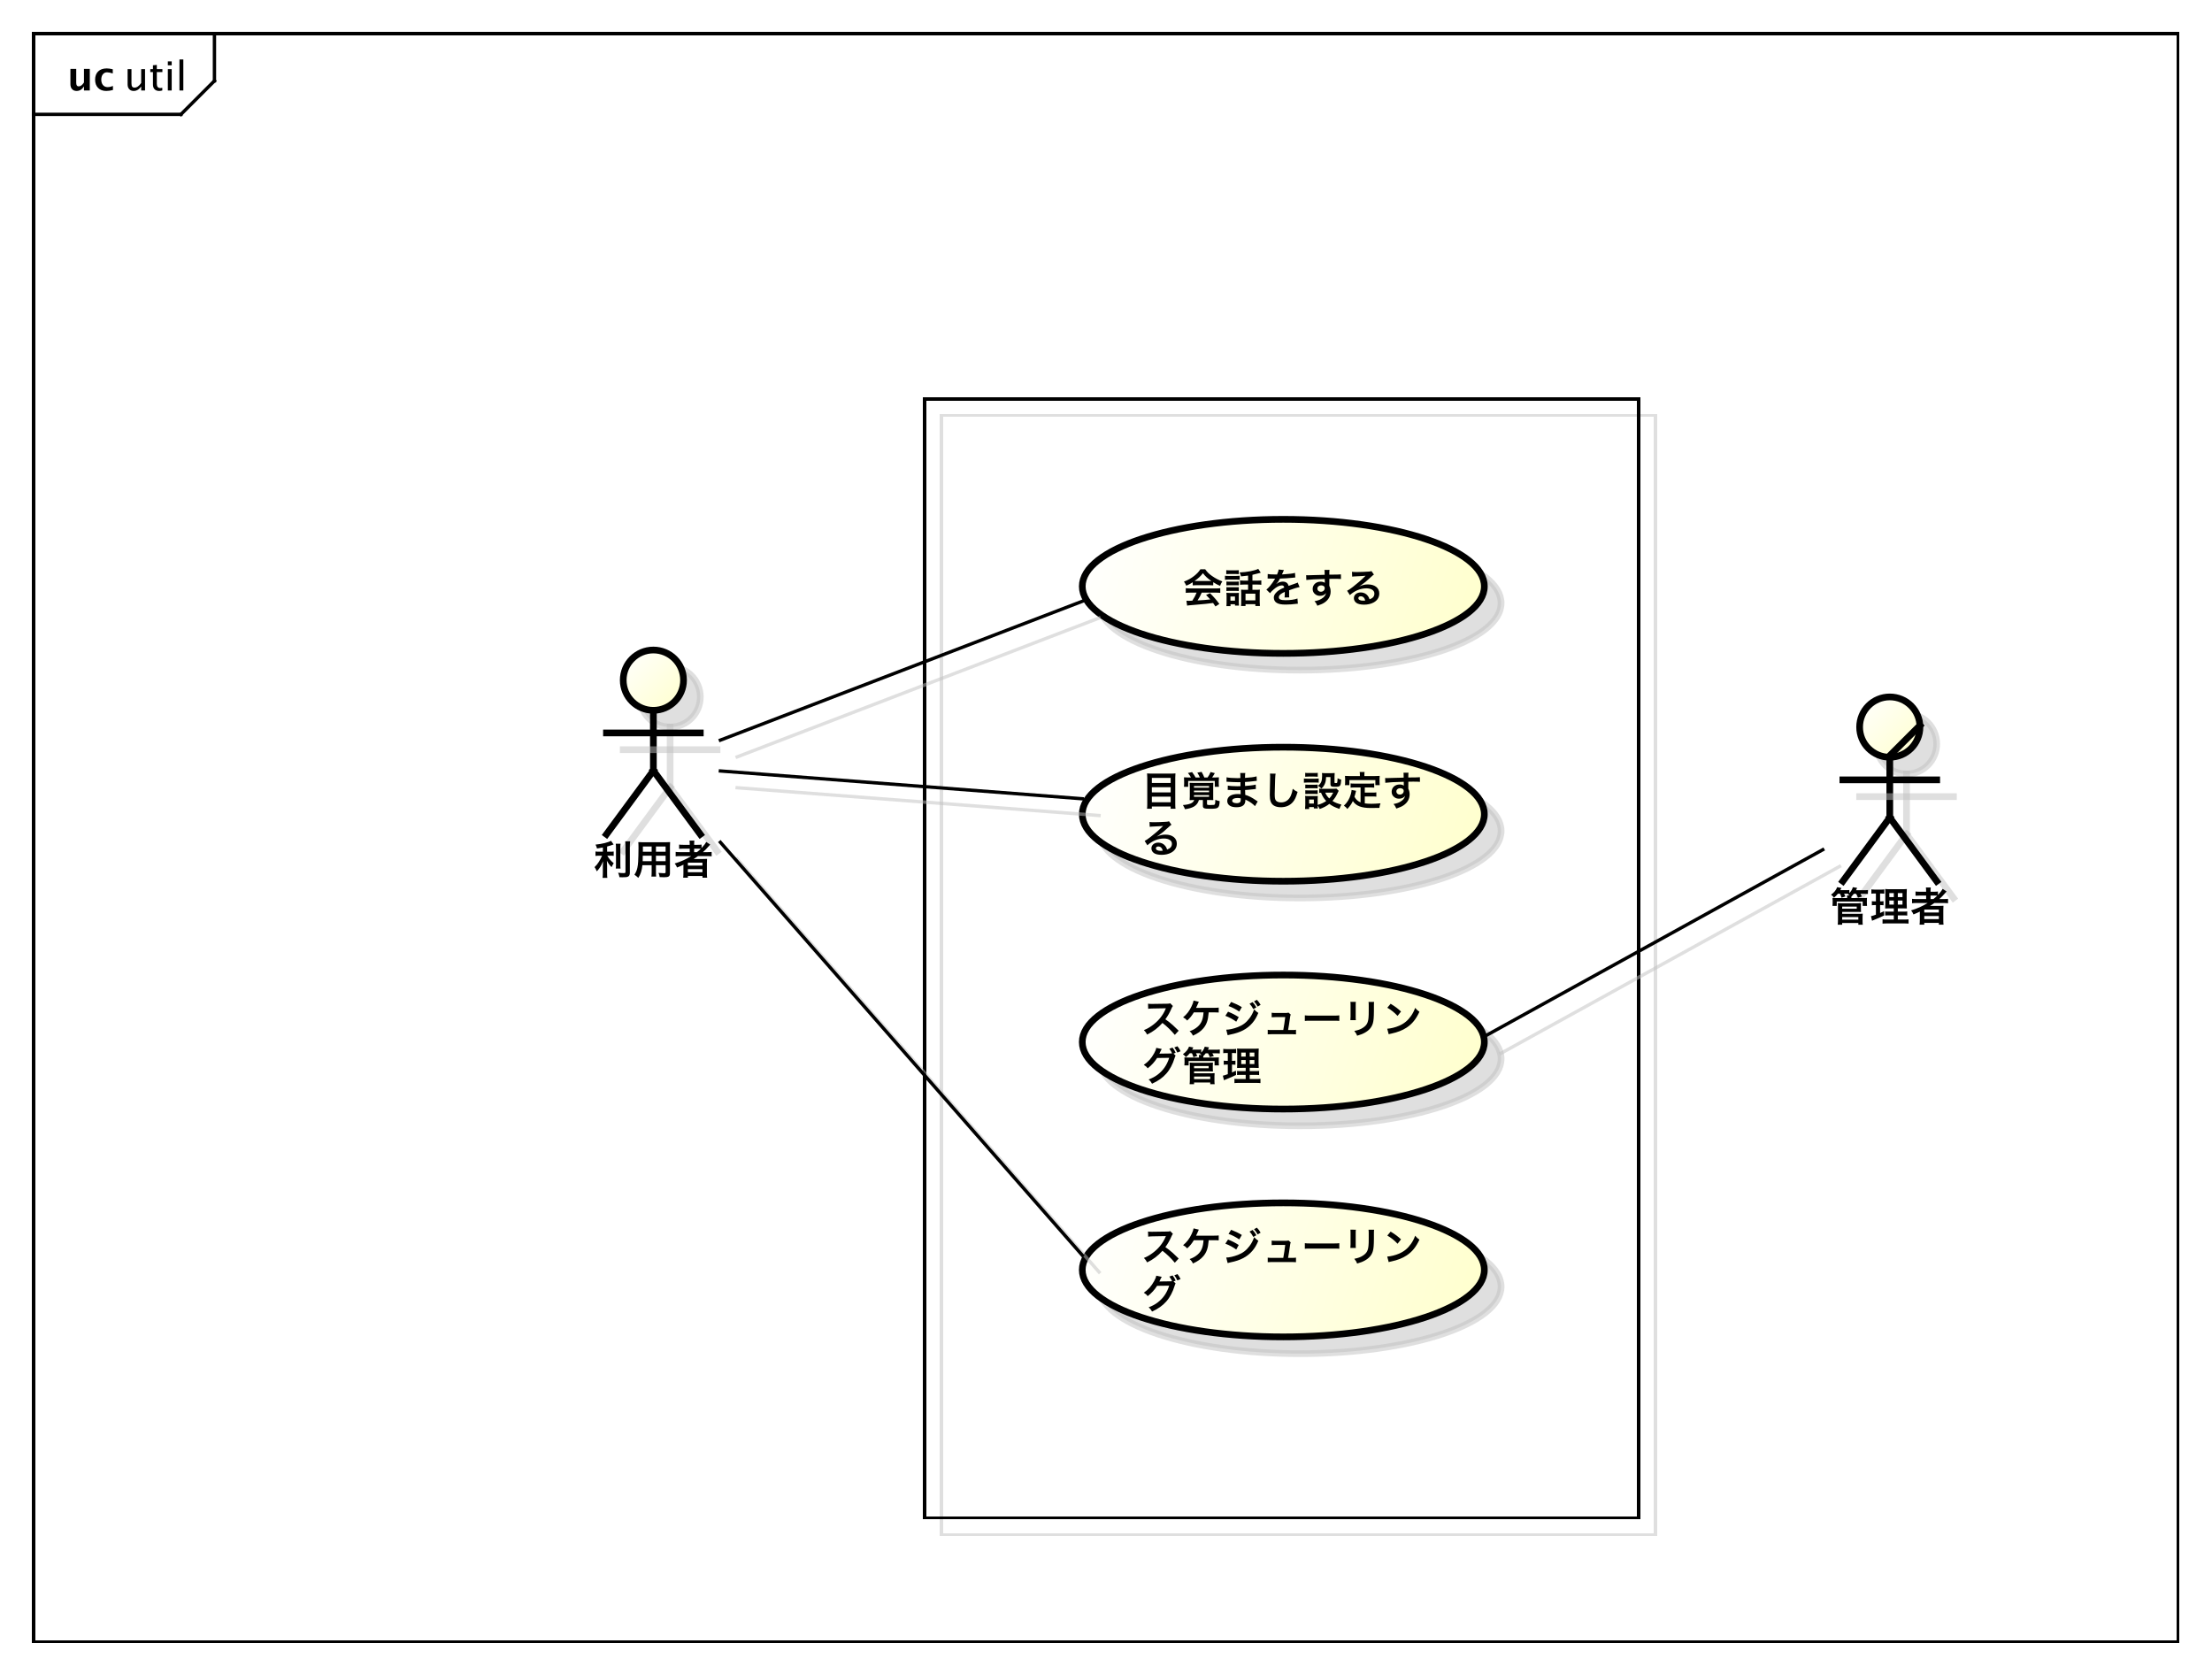 <?xml version="1.0" encoding="UTF-8"?>
<!DOCTYPE svg PUBLIC '-//W3C//DTD SVG 1.0//EN'
          'http://www.w3.org/TR/2001/REC-SVG-20010904/DTD/svg10.dtd'>
<svg xmlns:xlink="http://www.w3.org/1999/xlink" style="fill-opacity:1; color-rendering:auto; color-interpolation:auto; stroke:black; text-rendering:auto; stroke-linecap:square; stroke-miterlimit:10; stroke-opacity:1; shape-rendering:auto; fill:black; stroke-dasharray:none; font-weight:normal; stroke-width:1; font-family:&apos;Dialog&apos;; font-style:normal; stroke-linejoin:miter; font-size:12; stroke-dashoffset:0; image-rendering:auto;" width="880" height="666" xmlns="http://www.w3.org/2000/svg"
><rect width="100%" height="100%" fill="#808080" stroke="none"/><!--Generated by the Batik Graphics2D SVG Generator--><defs id="genericDefs"
  /><g
  ><defs id="defs1"
    ><linearGradient x1="186" gradientUnits="userSpaceOnUse" x2="204" y1="194" y2="212" id="linearGradient1" spreadMethod="pad"
      ><stop style="stop-opacity:1; stop-color:white;" offset="0%"
        /><stop style="stop-opacity:1; stop-color:rgb(255,255,204);" offset="100%"
      /></linearGradient
      ><linearGradient x1="323" gradientUnits="userSpaceOnUse" x2="443" y1="155" y2="195" id="linearGradient2" spreadMethod="pad"
      ><stop style="stop-opacity:1; stop-color:white;" offset="0%"
        /><stop style="stop-opacity:1; stop-color:rgb(255,255,204);" offset="100%"
      /></linearGradient
      ><linearGradient x1="323" gradientUnits="userSpaceOnUse" x2="443" y1="223" y2="263" id="linearGradient3" spreadMethod="pad"
      ><stop style="stop-opacity:1; stop-color:white;" offset="0%"
        /><stop style="stop-opacity:1; stop-color:rgb(255,255,204);" offset="100%"
      /></linearGradient
      ><linearGradient x1="323" gradientUnits="userSpaceOnUse" x2="443" y1="291" y2="331" id="linearGradient4" spreadMethod="pad"
      ><stop style="stop-opacity:1; stop-color:white;" offset="0%"
        /><stop style="stop-opacity:1; stop-color:rgb(255,255,204);" offset="100%"
      /></linearGradient
      ><linearGradient x1="555" gradientUnits="userSpaceOnUse" x2="573" y1="208" y2="226" id="linearGradient5" spreadMethod="pad"
      ><stop style="stop-opacity:1; stop-color:white;" offset="0%"
        /><stop style="stop-opacity:1; stop-color:rgb(255,255,204);" offset="100%"
      /></linearGradient
      ><linearGradient x1="323" gradientUnits="userSpaceOnUse" x2="443" y1="359" y2="399" id="linearGradient6" spreadMethod="pad"
      ><stop style="stop-opacity:1; stop-color:white;" offset="0%"
        /><stop style="stop-opacity:1; stop-color:rgb(255,255,204);" offset="100%"
      /></linearGradient
      ><clipPath clipPathUnits="userSpaceOnUse" id="clipPath1"
      ><path d="M0 0 L880 0 L880 666 L0 666 L0 0 Z"
      /></clipPath
      ><clipPath clipPathUnits="userSpaceOnUse" id="clipPath2"
      ><path d="M0 0 L660 0 L660 499.5 L0 499.5 L0 0 Z"
      /></clipPath
      ><clipPath clipPathUnits="userSpaceOnUse" id="clipPath3"
      ><path d="M-37 -27 L623 -27 L623 472.5 L-37 472.5 L-37 -27 Z"
      /></clipPath
      ><clipPath clipPathUnits="userSpaceOnUse" id="clipPath4"
      ><path d="M-20 -27 L640 -27 L640 472.5 L-20 472.5 L-20 -27 Z"
      /></clipPath
      ><clipPath clipPathUnits="userSpaceOnUse" id="clipPath5"
      ><path d="M-5 -5 L655 -5 L655 494.5 L-5 494.5 L-5 -5 Z"
      /></clipPath
      ><clipPath clipPathUnits="userSpaceOnUse" id="clipPath6"
      ><path d="M-177 -261 L483 -261 L483 238.5 L-177 238.5 L-177 -261 Z"
      /></clipPath
      ><clipPath clipPathUnits="userSpaceOnUse" id="clipPath7"
      ><path d="M-353 -179.934 L307 -179.934 L307 319.566 L-353 319.566 L-353 -179.934 Z"
      /></clipPath
      ><clipPath clipPathUnits="userSpaceOnUse" id="clipPath8"
      ><path d="M-340.574 -228.867 L319.426 -228.867 L319.426 270.633 L-340.574 270.633 L-340.574 -228.867 Z"
      /></clipPath
      ><clipPath clipPathUnits="userSpaceOnUse" id="clipPath9"
      ><path d="M-340.574 -296.867 L319.426 -296.867 L319.426 202.633 L-340.574 202.633 L-340.574 -296.867 Z"
      /></clipPath
      ><clipPath clipPathUnits="userSpaceOnUse" id="clipPath10"
      ><path d="M-546 -275 L114 -275 L114 224.5 L-546 224.5 L-546 -275 Z"
      /></clipPath
      ><clipPath clipPathUnits="userSpaceOnUse" id="clipPath11"
      ><path d="M-340.574 -364.867 L319.426 -364.867 L319.426 134.633 L-340.574 134.633 L-340.574 -364.867 Z"
      /></clipPath
    ></defs
    ><g style="fill:white; stroke:white;"
    ><rect x="0" y="0" width="880" style="clip-path:url(#clipPath1); stroke:none;" height="666"
    /></g
    ><g style="shape-rendering:crispEdges; text-rendering:geometricPrecision;" transform="scale(1.333,1.333)"
    ><rect x="10" y="10" width="640" style="fill:none; clip-path:url(#clipPath2);" height="480"
      /><line x1="64" x2="64" y1="11" style="clip-path:url(#clipPath2); fill:none; text-rendering:optimizeLegibility; shape-rendering:auto;" y2="24.133"
      /><line x1="64" x2="54" y1="24.133" style="clip-path:url(#clipPath2); fill:none; text-rendering:optimizeLegibility; shape-rendering:auto;" y2="34.133"
      /><line x1="54" x2="10" y1="34.133" style="clip-path:url(#clipPath2); fill:none; text-rendering:optimizeLegibility; shape-rendering:auto;" y2="34.133"
    /></g
    ><g style="font-family:sans-serif; text-rendering:optimizeLegibility;" transform="matrix(1.333,0,0,1.333,0,0) translate(37,27)"
    ><path d="M5.133 0 L5.133 -1.195 Q4.213 0.146 2.9 0.146 Q2.068 0.146 1.576 -0.378 Q1.084 -0.902 1.084 -1.793 L1.084 -6.363 L2.238 -6.363 L2.238 -2.168 Q2.238 -1.453 2.446 -1.151 Q2.654 -0.85 3.141 -0.85 Q4.195 -0.85 5.133 -2.238 L5.133 -6.363 L6.287 -6.363 L6.287 0 ZM10.512 0.146 Q9.633 0.146 9.141 -0.357 Q8.648 -0.861 8.648 -1.758 L8.648 -5.496 L7.852 -5.496 L7.852 -6.363 L8.648 -6.363 L8.648 -7.518 L9.803 -7.629 L9.803 -6.363 L11.467 -6.363 L11.467 -5.496 L9.803 -5.496 L9.803 -1.969 Q9.803 -0.721 10.881 -0.721 Q11.109 -0.721 11.438 -0.797 L11.438 0 Q10.904 0.146 10.512 0.146 ZM13.09 0 L13.09 -6.363 L14.244 -6.363 L14.244 0 ZM13.09 -7.518 L13.09 -8.672 L14.244 -8.672 L14.244 -7.518 ZM16.559 0 L16.559 -9.252 L17.713 -9.252 L17.713 0 Z" style="clip-path:url(#clipPath3); stroke:none;"
    /></g
    ><g style="text-rendering:optimizeLegibility; font-family:sans-serif; font-weight:bold;" transform="matrix(1.333,0,0,1.333,0,0) translate(20,27)"
    ><path d="M5.062 0 L5.062 -1.213 Q4.219 0.146 2.871 0.146 Q2.01 0.146 1.512 -0.398 Q1.014 -0.943 1.014 -1.887 L1.014 -6.434 L2.748 -6.434 L2.748 -2.314 Q2.748 -1.219 3.481 -1.219 Q4.301 -1.219 5.062 -2.385 L5.062 -6.434 L6.797 -6.434 L6.797 0 ZM13.711 -0.141 Q12.633 0.146 11.713 0.146 Q10.172 0.146 9.278 -0.759 Q8.385 -1.664 8.385 -3.223 Q8.385 -4.799 9.305 -5.689 Q10.225 -6.58 11.848 -6.58 Q12.633 -6.58 13.658 -6.328 L13.658 -5.074 Q12.592 -5.42 11.953 -5.42 Q11.174 -5.42 10.699 -4.822 Q10.225 -4.225 10.225 -3.234 Q10.225 -2.221 10.737 -1.611 Q11.25 -1.002 12.105 -1.002 Q12.885 -1.002 13.711 -1.342 Z" style="clip-path:url(#clipPath4); stroke:none;"
    /></g
    ><g transform="matrix(1.333,0,0,1.333,0,0) translate(5,5)" style="fill-opacity:0.502; fill:rgb(192,192,192); text-rendering:optimizeLegibility; font-family:sans-serif; stroke:rgb(192,192,192); font-weight:bold; stroke-width:2; stroke-opacity:0.502;"
    ><circle r="9" style="clip-path:url(#clipPath5); stroke:none;" cx="195" cy="203"
      /><circle r="9" style="fill:none; clip-path:url(#clipPath5);" cx="195" cy="203"
    /></g
    ><g transform="matrix(1.333,0,0,1.333,0,0)" style="fill:url(#linearGradient1); text-rendering:optimizeLegibility; font-family:sans-serif; stroke:url(#linearGradient1); font-weight:bold; stroke-width:2;"
    ><circle r="9" style="clip-path:url(#clipPath2); stroke:none;" cx="195" cy="203"
      /><circle style="fill:none; clip-path:url(#clipPath2); stroke:black;" r="9" cx="195" cy="203"
    /></g
    ><g transform="matrix(1.333,0,0,1.333,0,0) translate(5,5)" style="fill-opacity:0.502; fill:rgb(192,192,192); text-rendering:optimizeLegibility; font-family:sans-serif; stroke:rgb(192,192,192); font-weight:bold; stroke-width:2; stroke-opacity:0.502;"
    ><line x1="195" x2="195" y1="212" style="fill:none; clip-path:url(#clipPath5);" y2="230"
    /></g
    ><g style="text-rendering:optimizeLegibility; stroke-width:2; font-family:sans-serif; font-weight:bold;" transform="matrix(1.333,0,0,1.333,0,0)"
    ><line x1="195" x2="195" y1="212" style="fill:none; clip-path:url(#clipPath2);" y2="230"
    /></g
    ><g transform="matrix(1.333,0,0,1.333,0,0) translate(5,5)" style="fill-opacity:0.502; fill:rgb(192,192,192); text-rendering:optimizeLegibility; font-family:sans-serif; stroke:rgb(192,192,192); font-weight:bold; stroke-width:2; stroke-opacity:0.502;"
    ><line x1="181" x2="209" y1="218.75" style="fill:none; clip-path:url(#clipPath5);" y2="218.75"
    /></g
    ><g style="text-rendering:optimizeLegibility; stroke-width:2; font-family:sans-serif; font-weight:bold;" transform="matrix(1.333,0,0,1.333,0,0)"
    ><line x1="181" x2="209" y1="218.75" style="fill:none; clip-path:url(#clipPath2);" y2="218.75"
    /></g
    ><g transform="matrix(1.333,0,0,1.333,0,0) translate(5,5)" style="fill-opacity:0.502; fill:rgb(192,192,192); text-rendering:optimizeLegibility; font-family:sans-serif; stroke:rgb(192,192,192); font-weight:bold; stroke-width:2; stroke-opacity:0.502;"
    ><line x1="195" x2="181" y1="230" style="fill:none; clip-path:url(#clipPath5);" y2="249"
    /></g
    ><g style="text-rendering:optimizeLegibility; stroke-width:2; font-family:sans-serif; font-weight:bold;" transform="matrix(1.333,0,0,1.333,0,0)"
    ><line x1="195" x2="181" y1="230" style="fill:none; clip-path:url(#clipPath2);" y2="249"
    /></g
    ><g transform="matrix(1.333,0,0,1.333,0,0) translate(5,5)" style="fill-opacity:0.502; fill:rgb(192,192,192); text-rendering:optimizeLegibility; font-family:sans-serif; stroke:rgb(192,192,192); font-weight:bold; stroke-width:2; stroke-opacity:0.502;"
    ><line x1="195" x2="209" y1="230" style="fill:none; clip-path:url(#clipPath5);" y2="249"
    /></g
    ><g style="text-rendering:optimizeLegibility; stroke-width:2; font-family:sans-serif; font-weight:bold;" transform="matrix(1.333,0,0,1.333,0,0)"
    ><line x1="195" x2="209" y1="230" style="fill:none; clip-path:url(#clipPath2);" y2="249"
    /></g
    ><g style="text-rendering:optimizeLegibility; stroke-width:2; font-family:sans-serif; font-weight:bold;" transform="matrix(1.333,0,0,1.333,0,0) translate(177,261)"
    ><path d="M2.928 -6.804 L1.848 -6.804 C1.308 -6.804 1.032 -6.816 0.72 -6.876 L0.72 -5.544 C1.056 -5.592 1.356 -5.616 1.824 -5.616 L2.688 -5.616 C2.532 -5.208 2.064 -4.32 1.752 -3.816 C1.344 -3.156 0.96 -2.688 0.444 -2.208 C0.696 -1.848 0.876 -1.512 1.116 -0.948 C1.572 -1.428 1.824 -1.752 2.16 -2.268 C2.46 -2.748 2.628 -3.084 2.976 -3.96 C2.94 -3.552 2.916 -3 2.916 -2.52 L2.916 -0.516 C2.916 0.168 2.892 0.564 2.832 1.008 L4.26 1.008 C4.2 0.588 4.188 0.24 4.188 -0.516 L4.188 -2.604 C4.188 -3.216 4.164 -3.708 4.128 -4.116 C4.56 -3.288 4.824 -2.916 5.532 -2.196 C5.688 -2.592 5.928 -3.048 6.168 -3.372 C5.28 -4.092 4.716 -4.752 4.248 -5.616 L5.124 -5.616 C5.568 -5.616 5.856 -5.604 6.156 -5.556 L6.156 -6.864 C5.88 -6.816 5.58 -6.804 5.148 -6.804 L4.188 -6.804 L4.188 -8.352 C4.716 -8.496 5.268 -8.664 6.132 -8.964 L5.352 -10.068 C4.608 -9.588 2.712 -9.12 0.732 -8.916 C0.96 -8.46 1.08 -8.172 1.176 -7.764 C1.896 -7.872 2.148 -7.908 2.928 -8.064 ZM6.768 -9.192 C6.828 -8.772 6.84 -8.436 6.84 -7.74 L6.84 -3.18 C6.84 -2.376 6.828 -2.124 6.78 -1.776 L8.196 -1.776 C8.148 -2.136 8.136 -2.436 8.136 -3.204 L8.136 -7.74 C8.136 -8.448 8.148 -8.796 8.208 -9.192 ZM9.6 -9.912 C9.648 -9.384 9.672 -8.88 9.672 -8.28 L9.672 -0.78 C9.672 -0.468 9.588 -0.42 9.06 -0.42 C8.616 -0.42 8.16 -0.456 7.476 -0.528 C7.692 -0.012 7.788 0.264 7.884 0.804 C8.292 0.828 8.472 0.828 8.772 0.828 C9.744 0.828 10.152 0.78 10.44 0.624 C10.824 0.42 10.98 0.072 10.98 -0.564 L10.98 -8.28 C10.98 -8.964 11.004 -9.432 11.064 -9.912 ZM17.484 -2.784 L17.484 -0.804 C17.484 -0.096 17.46 0.252 17.412 0.612 L18.828 0.612 C18.78 0.264 18.768 -0.12 18.768 -0.816 L18.768 -2.784 L21.648 -2.784 L21.648 -0.684 C21.648 -0.432 21.54 -0.384 21.048 -0.384 C20.664 -0.384 20.136 -0.42 19.536 -0.48 C19.728 0.024 19.812 0.312 19.872 0.768 C20.232 0.792 20.844 0.816 21.216 0.816 C22.584 0.816 22.944 0.564 22.944 -0.432 L22.944 -8.316 C22.944 -8.964 22.956 -9.264 22.992 -9.672 C22.62 -9.636 22.284 -9.624 21.612 -9.624 L14.88 -9.624 C14.232 -9.624 13.92 -9.636 13.5 -9.672 C13.548 -9.18 13.56 -8.796 13.56 -7.932 C13.56 -6.516 13.512 -4.812 13.452 -3.804 C13.416 -3.156 13.332 -2.532 13.212 -1.968 C13.044 -1.2 12.768 -0.564 12.336 0.06 C12.828 0.396 12.996 0.528 13.5 1.008 C14.196 -0.06 14.556 -1.188 14.724 -2.784 ZM17.484 -3.972 L14.808 -3.972 C14.808 -4.212 14.808 -4.296 14.82 -4.86 C14.82 -5.028 14.832 -5.268 14.832 -5.616 L17.484 -5.616 ZM18.768 -3.972 L18.768 -5.616 L21.648 -5.616 L21.648 -3.972 ZM17.484 -6.792 L14.856 -6.792 L14.868 -7.128 L14.868 -8.364 L17.484 -8.364 ZM18.768 -6.792 L18.768 -8.364 L21.648 -8.364 L21.648 -6.792 ZM29.304 -5.496 C27.72 -4.524 26.184 -3.828 24.36 -3.288 C24.708 -2.844 24.864 -2.58 25.068 -2.088 C25.992 -2.46 26.244 -2.568 26.976 -2.928 C26.964 -2.712 26.964 -2.448 26.964 -2.256 L26.964 -0.396 C26.964 0.132 26.94 0.564 26.892 0.96 L28.296 0.96 L28.296 0.444 L32.652 0.444 L32.652 0.96 L34.044 0.96 C33.996 0.636 33.972 0.228 33.972 -0.396 L33.972 -3.36 C33.972 -4.032 33.984 -4.32 34.02 -4.668 C33.672 -4.644 33.336 -4.632 32.76 -4.632 L30.996 -4.632 C30.684 -4.632 30.288 -4.632 30.024 -4.62 C30.564 -4.968 30.864 -5.172 31.32 -5.496 L33.9 -5.496 C34.512 -5.496 34.992 -5.472 35.388 -5.424 L35.388 -6.744 C35.004 -6.696 34.644 -6.672 34.02 -6.672 L32.784 -6.672 C33.42 -7.248 33.936 -7.764 34.416 -8.328 C34.692 -8.652 34.872 -8.856 34.956 -8.94 L33.768 -9.72 C33.516 -9.228 33.012 -8.556 32.376 -7.896 L32.376 -8.928 C32.028 -8.88 31.644 -8.856 31.032 -8.856 L30.168 -8.856 L30.168 -9.06 C30.168 -9.552 30.18 -9.804 30.24 -10.116 L28.776 -10.116 C28.824 -9.792 28.848 -9.528 28.848 -9.06 L28.848 -8.856 L27.096 -8.856 C26.46 -8.856 25.992 -8.88 25.68 -8.928 L25.68 -7.668 C26.028 -7.704 26.412 -7.716 27.048 -7.716 L28.848 -7.716 L28.848 -6.672 L26.112 -6.672 C25.428 -6.672 24.972 -6.696 24.648 -6.744 L24.648 -5.424 C25.068 -5.472 25.488 -5.496 26.088 -5.496 ZM30.168 -6.672 L30.168 -7.716 L31.152 -7.716 C31.632 -7.716 31.836 -7.704 32.16 -7.68 C31.776 -7.296 31.452 -7.02 31.008 -6.672 ZM28.296 -3.54 L32.64 -3.54 L32.64 -2.652 L28.296 -2.652 ZM28.296 -1.608 L32.64 -1.608 L32.64 -0.684 L28.296 -0.684 Z" style="clip-path:url(#clipPath6); stroke:none;"
    /></g
    ><g transform="matrix(1.333,0,0,1.333,0,0) translate(5,5)" style="fill-opacity:0.502; fill:rgb(192,192,192); text-rendering:geometricPrecision; font-family:sans-serif; shape-rendering:crispEdges; stroke:rgb(192,192,192); font-weight:bold; stroke-opacity:0.502;"
    ><rect x="276" y="119" width="213" style="fill:none; clip-path:url(#clipPath5);" height="334"
    /></g
    ><g style="text-rendering:geometricPrecision; shape-rendering:crispEdges; font-family:sans-serif; font-weight:bold;" transform="matrix(1.333,0,0,1.333,0,0)"
    ><rect x="276" y="119" width="213" style="fill:none; clip-path:url(#clipPath2);" height="334"
    /></g
    ><g transform="matrix(1.333,0,0,1.333,0,0) translate(5,5)" style="fill-opacity:0.502; fill:rgb(192,192,192); text-rendering:optimizeLegibility; font-family:sans-serif; stroke:rgb(192,192,192); font-weight:bold; stroke-width:2; stroke-opacity:0.502;"
    ><ellipse style="clip-path:url(#clipPath5); stroke:none;" rx="60" cx="383" ry="20" cy="175"
      /><ellipse style="fill:none; clip-path:url(#clipPath5);" rx="60" cx="383" ry="20" cy="175"
    /></g
    ><g transform="matrix(1.333,0,0,1.333,0,0)" style="fill:url(#linearGradient2); text-rendering:optimizeLegibility; font-family:sans-serif; stroke:url(#linearGradient2); font-weight:bold; stroke-width:2;"
    ><ellipse style="clip-path:url(#clipPath2); stroke:none;" rx="60" cx="383" ry="20" cy="175"
      /><ellipse style="clip-path:url(#clipPath2); fill:none; stroke:black;" rx="60" cx="383" ry="20" cy="175"
    /></g
    ><g style="text-rendering:optimizeLegibility; stroke-width:2; font-family:sans-serif; font-weight:bold;" transform="matrix(1.333,0,0,1.333,0,0) translate(353,179.934)"
    ><path d="M2.964 -5.232 C3.288 -5.268 3.648 -5.28 3.996 -5.28 L8.004 -5.28 C8.46 -5.28 8.772 -5.268 9.084 -5.232 L9.084 -6.168 C9.924 -5.64 10.38 -5.4 11.136 -5.076 C11.304 -5.568 11.46 -5.904 11.796 -6.42 C10.704 -6.816 9.732 -7.32 8.712 -8.04 C7.8 -8.676 7.32 -9.144 6.684 -10.032 L5.256 -10.032 C4.764 -9.264 4.152 -8.628 3.36 -8.016 C2.448 -7.308 1.644 -6.864 0.348 -6.348 C0.648 -5.94 0.84 -5.604 1.044 -5.124 C1.884 -5.496 2.22 -5.676 2.964 -6.156 ZM4.008 -6.528 C3.792 -6.528 3.72 -6.528 3.516 -6.54 C4.632 -7.32 5.376 -8.016 6.012 -8.868 C6.732 -7.92 7.416 -7.296 8.52 -6.54 C8.292 -6.528 8.184 -6.528 7.992 -6.528 ZM4.128 -3.06 C3.804 -2.244 3.432 -1.548 2.844 -0.66 C2.232 -0.624 1.872 -0.612 1.788 -0.612 C1.62 -0.612 1.416 -0.624 1.092 -0.648 L1.284 0.816 C1.56 0.756 2.16 0.696 2.832 0.648 C3.312 0.612 5.688 0.396 6.876 0.288 C7.32 0.24 8.04 0.156 9.036 0.024 C9.24 0.312 9.36 0.48 9.756 1.068 L10.908 0.312 C9.936 -0.996 9.42 -1.596 8.136 -2.892 L6.948 -2.364 C7.62 -1.668 7.824 -1.452 8.208 -1.032 C6.528 -0.852 6.528 -0.852 4.404 -0.732 C4.908 -1.476 5.28 -2.184 5.652 -3.06 L9.78 -3.06 C10.38 -3.06 10.788 -3.036 11.184 -2.988 L11.184 -4.38 C10.788 -4.332 10.368 -4.308 9.78 -4.308 L2.304 -4.308 C1.74 -4.308 1.284 -4.332 0.888 -4.38 L0.888 -2.988 C1.284 -3.036 1.692 -3.06 2.304 -3.06 ZM19.488 -6.636 L18.456 -6.636 C17.856 -6.636 17.472 -6.66 17.088 -6.708 L17.088 -5.4 C17.484 -5.448 17.844 -5.472 18.444 -5.472 L19.488 -5.472 L19.488 -3.9 L18.276 -3.9 C17.94 -3.9 17.664 -3.912 17.4 -3.948 C17.424 -3.624 17.436 -3.408 17.436 -2.988 L17.436 -0.288 C17.436 0.276 17.424 0.624 17.376 0.936 L18.72 0.936 L18.72 0.396 L21.66 0.396 L21.66 0.936 L23.016 0.936 C22.98 0.624 22.956 0.156 22.956 -0.324 L22.956 -2.904 C22.956 -3.36 22.968 -3.672 23.004 -3.948 C22.752 -3.912 22.512 -3.9 22.104 -3.9 L20.784 -3.9 L20.784 -5.472 L22.092 -5.472 C22.644 -5.472 23.052 -5.448 23.436 -5.4 L23.436 -6.708 C23.064 -6.66 22.68 -6.636 22.08 -6.636 L20.784 -6.636 L20.784 -8.376 C21.36 -8.496 21.984 -8.652 22.692 -8.856 C23.112 -8.976 23.112 -8.976 23.268 -9.012 L22.524 -10.164 C21.576 -9.636 19.104 -9.156 16.944 -9.084 C17.196 -8.58 17.304 -8.292 17.388 -7.908 C18.648 -8.04 18.768 -8.052 19.488 -8.148 ZM18.72 -2.748 L21.66 -2.748 L21.66 -0.756 L18.72 -0.756 ZM12.972 -8.58 C13.272 -8.616 13.536 -8.628 13.968 -8.628 L15.72 -8.628 C16.152 -8.628 16.428 -8.616 16.716 -8.58 L16.716 -9.756 C16.404 -9.72 16.2 -9.708 15.72 -9.708 L13.968 -9.708 C13.488 -9.708 13.284 -9.72 12.972 -9.756 ZM12.588 -6.9 C12.888 -6.936 13.116 -6.948 13.56 -6.948 L16.068 -6.948 C16.584 -6.948 16.728 -6.936 16.98 -6.912 L16.98 -8.1 C16.704 -8.064 16.512 -8.052 16.008 -8.052 L13.56 -8.052 C13.104 -8.052 12.888 -8.064 12.588 -8.112 ZM13.02 -5.232 C13.272 -5.256 13.428 -5.268 13.812 -5.268 L15.948 -5.268 C16.308 -5.268 16.428 -5.268 16.716 -5.232 L16.716 -6.372 C16.488 -6.348 16.332 -6.336 15.948 -6.336 L13.812 -6.336 C13.428 -6.336 13.272 -6.348 13.02 -6.372 ZM13.02 -3.552 C13.26 -3.576 13.428 -3.588 13.8 -3.588 L15.924 -3.588 C16.32 -3.588 16.44 -3.588 16.716 -3.552 L16.716 -4.692 C16.476 -4.656 16.344 -4.656 15.948 -4.656 L13.812 -4.656 C13.428 -4.656 13.272 -4.668 13.02 -4.692 ZM14.244 0.408 L15.576 0.408 L15.576 0.816 L16.764 0.816 C16.728 0.504 16.716 0.324 16.716 -0.12 L16.716 -2.136 C16.716 -2.568 16.728 -2.76 16.752 -3 C16.548 -2.964 16.416 -2.964 15.948 -2.964 L13.932 -2.964 C13.572 -2.964 13.308 -2.976 13.02 -3.012 C13.056 -2.676 13.068 -2.448 13.068 -2.064 L13.068 -0.156 C13.068 0.3 13.056 0.612 13.008 0.972 L14.244 0.972 ZM14.22 -1.908 L15.576 -1.908 L15.576 -0.66 L14.22 -0.66 ZM25.32 -7.26 C25.404 -7.272 25.476 -7.272 25.512 -7.272 C25.62 -7.272 25.62 -7.272 25.848 -7.26 C26.112 -7.26 27.168 -7.236 27.36 -7.236 C27.36 -7.236 27.516 -7.248 27.564 -7.248 C27.516 -7.188 27.516 -7.188 27.468 -7.092 C27.228 -6.636 26.496 -5.592 26.028 -5.04 C25.608 -4.548 25.26 -4.212 24.948 -3.972 L26.04 -2.892 C26.304 -3.264 26.58 -3.564 27.084 -3.984 C28.008 -4.8 28.848 -5.22 29.544 -5.22 C29.976 -5.22 30.216 -5.016 30.276 -4.572 C28.92 -4.008 28.236 -3.552 27.696 -2.88 C27.312 -2.424 27.168 -2.04 27.168 -1.548 C27.168 -0.888 27.492 -0.312 28.044 0 C28.656 0.36 29.448 0.504 30.72 0.504 C31.776 0.504 32.928 0.42 33.792 0.288 C34.08 0.252 34.14 0.24 34.344 0.24 L34.224 -1.308 C33.372 -0.984 32.136 -0.804 30.696 -0.804 C29.244 -0.804 28.668 -1.056 28.668 -1.68 C28.668 -2.028 28.872 -2.352 29.292 -2.664 C29.544 -2.844 29.856 -3.012 30.444 -3.288 C30.444 -3.168 30.444 -3.168 30.444 -3 C30.444 -2.436 30.42 -1.824 30.372 -1.608 L31.764 -1.644 C31.74 -1.848 31.728 -2.016 31.728 -2.28 C31.728 -2.364 31.728 -2.472 31.74 -2.676 C31.74 -2.832 31.74 -3.036 31.74 -3.156 C31.74 -3.324 31.74 -3.324 31.728 -3.636 L31.728 -3.768 C32.76 -4.128 33.36 -4.332 33.528 -4.38 C34.164 -4.56 34.524 -4.656 34.86 -4.704 L34.296 -6.084 C34.104 -5.964 34.056 -5.952 33.408 -5.724 C33.108 -5.628 32.496 -5.412 31.572 -5.076 C31.38 -5.904 30.792 -6.348 29.856 -6.348 C29.244 -6.348 28.608 -6.144 28.164 -5.808 C28.008 -5.688 28.008 -5.688 27.924 -5.628 L27.912 -5.652 C28.332 -6.084 28.668 -6.564 29.016 -7.248 C30.228 -7.284 31.752 -7.38 32.628 -7.488 C33.24 -7.56 33.24 -7.56 33.576 -7.584 L33.492 -8.952 C32.832 -8.76 31.74 -8.628 30.348 -8.544 C29.688 -8.508 29.688 -8.508 29.592 -8.496 C29.616 -8.544 29.64 -8.58 29.7 -8.712 C30.108 -9.672 30.108 -9.672 30.18 -9.792 L28.608 -9.96 C28.56 -9.552 28.452 -9.192 28.128 -8.472 C26.604 -8.472 25.836 -8.52 25.344 -8.628 ZM43.74 -6.384 L43.74 -7.164 C44.688 -7.188 44.904 -7.188 45.192 -7.188 C46.188 -7.188 46.764 -7.164 47.208 -7.128 L47.196 -8.508 C46.752 -8.46 45.816 -8.436 43.728 -8.424 C43.74 -9.456 43.74 -9.48 43.788 -9.852 L42.276 -9.84 C42.336 -9.528 42.336 -9.528 42.348 -8.388 C41.724 -8.364 41.724 -8.364 41.328 -8.352 C40.344 -8.328 40.224 -8.328 39.444 -8.304 C37.896 -8.244 37.704 -8.244 37.404 -8.244 C37.188 -8.244 37.08 -8.244 36.816 -8.268 L36.864 -6.84 C37.188 -6.888 37.188 -6.888 39 -7.02 C39.528 -7.056 40.656 -7.092 42.372 -7.14 C42.372 -6.816 42.372 -6.144 42.384 -6.12 C42.384 -6.036 42.384 -6.036 42.396 -5.976 C42.12 -6.204 41.664 -6.336 41.148 -6.336 C39.756 -6.336 38.76 -5.424 38.76 -4.152 C38.76 -3.468 39.024 -2.94 39.588 -2.532 C39.996 -2.232 40.428 -2.1 40.98 -2.1 C41.772 -2.1 42.396 -2.4 42.744 -2.952 C42.648 -2.28 42.168 -1.668 41.352 -1.2 C40.788 -0.864 40.296 -0.696 39.312 -0.504 C39.708 -0.072 39.828 0.108 40.164 0.852 C41.28 0.468 41.832 0.216 42.336 -0.132 C43.5 -0.936 44.124 -2.064 44.124 -3.372 C44.124 -4.02 44.004 -4.512 43.74 -5.064 C43.74 -5.208 43.728 -5.304 43.728 -5.352 ZM42.36 -4.404 C42.36 -3.78 41.868 -3.324 41.184 -3.324 C40.584 -3.324 40.164 -3.72 40.164 -4.272 C40.164 -4.8 40.668 -5.232 41.28 -5.232 C41.94 -5.232 42.36 -4.908 42.36 -4.404 ZM52.728 -4.98 C52.92 -5.088 52.92 -5.088 53.22 -5.292 C53.46 -5.448 54.324 -6.096 54.54 -6.276 C54.948 -6.624 55.824 -7.404 56.424 -7.956 C56.76 -8.268 56.844 -8.34 57.048 -8.448 L56.304 -9.504 C56.112 -9.408 55.98 -9.384 55.56 -9.348 C54.396 -9.264 52.932 -9.204 51.912 -9.204 C51.252 -9.204 50.904 -9.228 50.496 -9.276 L50.556 -7.836 C50.784 -7.872 50.868 -7.884 51.132 -7.896 C53.304 -7.992 54.072 -8.04 54.528 -8.1 L54.54 -8.088 C54.468 -8.016 54.348 -7.896 54.324 -7.872 C53.412 -6.948 51.852 -5.604 50.736 -4.752 C49.944 -4.152 49.464 -3.828 49.044 -3.624 L49.86 -2.328 C51.3 -3.636 53.052 -4.344 54.804 -4.344 C56.256 -4.344 57.18 -3.732 57.18 -2.796 C57.18 -1.944 56.748 -1.428 55.752 -1.056 C55.572 -1.572 55.44 -1.836 55.2 -2.136 C54.696 -2.772 53.964 -3.12 53.124 -3.12 C51.924 -3.12 51.06 -2.4 51.06 -1.404 C51.06 -0.864 51.324 -0.36 51.78 -0.024 C52.26 0.336 53.1 0.528 54.108 0.528 C55.212 0.528 56.232 0.288 57.012 -0.156 C58.08 -0.756 58.644 -1.668 58.644 -2.808 C58.644 -4.452 57.324 -5.508 55.272 -5.508 C54.372 -5.508 53.844 -5.388 52.752 -4.956 ZM54.456 -0.708 C54.12 -0.66 54.06 -0.66 53.832 -0.66 C52.944 -0.66 52.404 -0.936 52.404 -1.416 C52.404 -1.752 52.68 -1.968 53.112 -1.968 C53.784 -1.968 54.24 -1.536 54.456 -0.708 Z" style="clip-path:url(#clipPath7); stroke:none;"
    /></g
    ><g transform="matrix(1.333,0,0,1.333,0,0) translate(5,5)" style="fill-opacity:0.502; fill:rgb(192,192,192); text-rendering:optimizeLegibility; font-family:sans-serif; stroke:rgb(192,192,192); font-weight:bold; stroke-width:2; stroke-opacity:0.502;"
    ><ellipse style="clip-path:url(#clipPath5); stroke:none;" rx="60" cx="383" ry="20" cy="243"
      /><ellipse style="fill:none; clip-path:url(#clipPath5);" rx="60" cx="383" ry="20" cy="243"
    /></g
    ><g transform="matrix(1.333,0,0,1.333,0,0)" style="fill:url(#linearGradient3); text-rendering:optimizeLegibility; font-family:sans-serif; stroke:url(#linearGradient3); font-weight:bold; stroke-width:2;"
    ><ellipse style="clip-path:url(#clipPath2); stroke:none;" rx="60" cx="383" ry="20" cy="243"
      /><ellipse style="clip-path:url(#clipPath2); fill:none; stroke:black;" rx="60" cx="383" ry="20" cy="243"
      /><path d="M3.108 2.014 C2.544 2.014 2.16 2.002 1.764 1.954 C1.8 2.35 1.824 2.77 1.824 3.238 L1.824 11.158 C1.824 11.686 1.8 12.106 1.752 12.514 L3.192 12.514 L3.192 11.842 L8.808 11.842 L8.808 12.514 L10.248 12.514 C10.2 12.094 10.176 11.674 10.176 11.062 L10.176 3.19 C10.176 2.77 10.188 2.434 10.236 1.954 C9.876 2.002 9.516 2.014 8.952 2.014 ZM3.192 4.822 L3.192 3.298 L8.808 3.298 L8.808 4.822 ZM3.192 6.082 L8.808 6.082 L8.808 7.63 L3.192 7.63 ZM3.192 8.89 L8.808 8.89 L8.808 10.57 L3.192 10.57 ZM14.028 3.178 C13.476 3.178 13.14 3.166 12.78 3.13 C12.816 3.49 12.828 3.706 12.828 4.21 L12.828 5.086 C12.828 5.338 12.816 5.614 12.78 5.95 L14.04 5.95 L14.04 4.222 L21.972 4.222 L21.972 5.95 L23.208 5.95 C23.172 5.65 23.16 5.398 23.16 5.11 L23.16 4.258 C23.16 3.802 23.172 3.502 23.208 3.13 C22.98 3.166 22.644 3.178 21.984 3.178 L21.18 3.178 C21.42 2.854 21.744 2.314 21.984 1.882 L20.712 1.546 C20.448 2.218 20.22 2.626 19.824 3.178 L18.852 3.178 C18.672 2.686 18.372 2.074 18.036 1.498 L16.764 1.738 C17.16 2.374 17.316 2.662 17.52 3.178 L16.248 3.178 C16.02 2.734 15.744 2.314 15.204 1.57 L13.956 1.834 C14.412 2.398 14.616 2.698 14.868 3.178 ZM15.84 9.898 C15.66 10.39 15.3 10.738 14.748 10.954 C14.136 11.194 13.392 11.338 12.468 11.398 C12.78 11.95 12.924 12.214 13.092 12.646 C14.244 12.49 15.144 12.214 15.78 11.842 C16.5 11.422 17.052 10.69 17.232 9.898 L18.42 9.898 L18.42 11.602 C18.42 12.37 18.744 12.514 20.568 12.514 C21.84 12.514 22.44 12.442 22.764 12.25 C23.22 11.986 23.376 11.506 23.436 10.234 C22.836 10.114 22.596 10.042 22.14 9.826 C22.128 10.642 22.092 10.966 21.996 11.17 C21.9 11.362 21.66 11.398 20.604 11.398 C19.776 11.398 19.656 11.35 19.656 11.038 L19.656 9.898 L20.496 9.898 C20.952 9.898 21.216 9.91 21.54 9.934 C21.504 9.682 21.504 9.526 21.504 8.914 L21.504 5.986 C21.504 5.434 21.516 5.11 21.54 4.75 C21.204 4.786 20.904 4.798 20.352 4.798 L15.672 4.798 C15.108 4.798 14.832 4.786 14.472 4.762 C14.508 5.098 14.52 5.398 14.52 5.974 L14.52 8.758 C14.52 9.394 14.508 9.682 14.472 9.946 C14.832 9.91 15.144 9.898 15.636 9.898 ZM15.768 5.722 L20.268 5.722 L20.268 6.226 L15.768 6.226 ZM15.768 7.078 L20.268 7.078 L20.268 7.582 L15.768 7.582 ZM15.768 8.434 L20.268 8.434 L20.268 8.938 L15.768 8.938 ZM34.788 10.33 C34.62 10.234 34.56 10.186 34.356 10.054 C33.06 9.142 32.124 8.674 31.068 8.362 C31.056 8.074 31.056 8.074 31.02 6.91 C31.488 6.886 31.668 6.874 31.836 6.862 C32.736 6.778 33.276 6.718 33.456 6.694 C33.732 6.658 34.032 6.622 34.236 6.61 L34.2 5.29 C33.66 5.434 33.468 5.458 32.712 5.554 C31.608 5.674 31.608 5.674 31.008 5.71 C30.996 4.966 30.996 4.822 30.984 4.522 C32.04 4.462 32.508 4.426 33.564 4.282 C34.248 4.186 34.248 4.186 34.512 4.174 L34.452 2.842 C33.672 3.07 32.628 3.202 30.996 3.298 C31.008 2.314 31.02 2.158 31.08 1.834 L29.556 1.834 C29.604 2.134 29.604 2.146 29.616 3.346 C29.316 3.358 28.908 3.37 28.716 3.37 C27.336 3.37 26.1 3.274 25.488 3.118 L25.476 4.45 C25.56 4.45 25.62 4.45 25.668 4.45 C25.704 4.45 25.8 4.45 25.932 4.462 C26.736 4.522 28.284 4.582 28.872 4.582 C29.052 4.582 29.244 4.582 29.628 4.57 C29.64 5.254 29.64 5.662 29.64 5.77 C29.304 5.782 28.896 5.794 28.656 5.794 C27.516 5.794 26.376 5.71 25.86 5.59 L25.836 6.886 C26.016 6.886 26.136 6.886 26.292 6.898 C27.288 6.97 27.732 6.982 28.464 6.982 C28.716 6.982 29.088 6.97 29.664 6.958 C29.676 7.438 29.676 7.438 29.688 7.606 C29.688 7.726 29.688 7.81 29.688 7.87 C29.7 8.014 29.7 8.014 29.7 8.158 C29.388 8.122 29.184 8.11 28.896 8.11 C26.88 8.11 25.692 8.878 25.692 10.186 C25.692 11.374 26.7 12.058 28.452 12.058 C29.328 12.058 29.976 11.89 30.432 11.542 C30.888 11.194 31.104 10.678 31.104 9.922 C31.104 9.898 31.104 9.85 31.104 9.79 C31.392 9.91 31.488 9.946 31.752 10.09 C32.616 10.534 33.444 11.146 33.972 11.734 ZM29.724 9.406 C29.724 9.406 29.724 9.646 29.724 9.694 C29.724 10.054 29.676 10.306 29.58 10.462 C29.412 10.702 29.04 10.846 28.536 10.846 C27.684 10.846 27.168 10.57 27.168 10.126 C27.168 9.61 27.756 9.298 28.728 9.298 C29.088 9.298 29.328 9.322 29.724 9.406 ZM38.448 2.014 C38.484 2.326 38.496 2.494 38.496 2.83 C38.496 2.998 38.496 3.25 38.484 3.61 C38.412 6.622 38.388 7.822 38.388 8.446 C38.388 10.054 38.736 10.978 39.564 11.53 C40.068 11.866 40.836 12.058 41.664 12.058 C43.176 12.058 44.364 11.554 45.264 10.534 C45.852 9.874 46.212 9.094 46.692 7.474 C46.104 7.21 45.888 7.078 45.24 6.55 C45.108 7.378 44.952 7.942 44.688 8.566 C44.124 9.886 43.08 10.618 41.784 10.618 C41.028 10.618 40.452 10.39 40.176 9.994 C39.936 9.634 39.864 9.202 39.864 8.062 C39.864 7.21 39.936 4.774 39.984 3.658 C40.032 2.734 40.056 2.386 40.128 2.038 ZM58.296 6.502 C58.128 6.538 57.912 6.55 57.456 6.55 L53.916 6.55 C53.604 6.55 53.388 6.538 53.148 6.49 L53.148 7.762 C53.34 7.726 53.448 7.726 53.688 7.714 C54.156 8.854 54.504 9.43 55.236 10.198 C54.528 10.69 53.748 11.05 52.68 11.362 L52.68 9.562 C52.68 9.106 52.68 8.95 52.716 8.686 C52.512 8.722 52.38 8.722 51.912 8.722 L49.848 8.722 C49.476 8.722 49.224 8.71 48.924 8.686 C48.972 8.974 48.984 9.25 48.984 9.634 L48.984 11.398 C48.984 11.83 48.96 12.214 48.912 12.586 L50.136 12.586 L50.136 12.01 L51.54 12.01 L51.54 12.418 L52.728 12.418 C52.692 12.118 52.68 11.974 52.68 11.566 C52.932 11.878 53.1 12.154 53.292 12.586 C54.516 12.142 55.368 11.686 56.172 11.05 C56.988 11.686 57.768 12.07 59.172 12.55 C59.34 12.058 59.496 11.746 59.772 11.266 C58.464 10.906 57.912 10.69 57.096 10.174 C57.756 9.466 58.2 8.758 58.716 7.642 C58.884 7.27 58.884 7.27 58.956 7.15 ZM57.324 7.702 C56.904 8.53 56.652 8.89 56.136 9.43 C55.572 8.878 55.236 8.398 54.936 7.702 ZM50.136 9.766 L51.54 9.766 L51.54 10.954 L50.136 10.954 ZM48.96 2.95 C49.26 2.914 49.536 2.902 49.968 2.902 L51.696 2.902 C52.128 2.902 52.38 2.914 52.704 2.95 L52.704 1.786 C52.38 1.834 52.188 1.846 51.696 1.846 L49.968 1.846 C49.476 1.846 49.284 1.834 48.96 1.786 ZM48.576 4.726 C48.864 4.69 49.116 4.678 49.548 4.678 L52.08 4.678 C52.584 4.678 52.74 4.69 52.992 4.726 L52.992 3.49 C52.728 3.526 52.524 3.538 52.02 3.538 L49.548 3.538 C49.092 3.538 48.864 3.526 48.576 3.478 ZM48.984 6.418 C49.224 6.394 49.392 6.382 49.776 6.382 L51.912 6.382 C52.272 6.382 52.416 6.394 52.68 6.418 L52.68 5.302 C52.464 5.326 52.308 5.338 51.912 5.338 L49.776 5.338 C49.392 5.338 49.212 5.326 48.984 5.302 ZM48.984 8.11 C49.236 8.086 49.392 8.074 49.764 8.074 L51.888 8.074 C52.284 8.074 52.404 8.074 52.68 8.11 L52.68 6.994 C52.464 7.018 52.308 7.03 51.912 7.03 L49.776 7.03 C49.392 7.03 49.212 7.018 48.984 6.994 ZM56.496 3.058 L56.496 5.17 C56.496 5.806 56.748 5.95 57.912 5.95 C59.436 5.95 59.568 5.806 59.712 3.838 C59.304 3.73 58.992 3.598 58.632 3.406 C58.56 4.846 58.56 4.846 58.08 4.846 C57.792 4.846 57.708 4.798 57.708 4.642 L57.708 2.866 C57.708 2.422 57.72 2.11 57.756 1.846 C57.444 1.882 57.156 1.894 56.736 1.894 L54.9 1.894 C54.528 1.894 54.264 1.882 53.952 1.846 C54 2.158 54.012 2.278 54.012 2.65 C54.012 4.222 53.712 4.954 52.764 5.65 C53.112 5.866 53.46 6.142 53.808 6.478 C54.228 6.106 54.456 5.806 54.696 5.338 C55.032 4.666 55.152 4.102 55.188 3.058 ZM65.484 10.606 C64.632 10.234 64.14 9.79 63.66 8.938 C63.84 8.374 63.912 8.098 63.972 7.858 C64.08 7.366 64.08 7.354 64.14 7.15 L62.808 6.898 C62.796 7.162 62.7 7.702 62.568 8.194 C62.184 9.55 61.488 10.702 60.504 11.59 C61.056 11.974 61.224 12.13 61.536 12.574 C62.34 11.71 62.796 11.05 63.18 10.222 C64.164 11.674 65.736 12.286 68.544 12.286 C69.492 12.286 70.116 12.274 71.1 12.25 C71.16 11.698 71.244 11.374 71.436 10.882 C70.212 10.99 69.396 11.026 68.7 11.026 C67.992 11.026 67.332 10.99 66.744 10.906 L66.744 8.842 L69.012 8.842 C69.54 8.842 69.828 8.854 70.188 8.902 L70.188 7.618 C69.864 7.678 69.564 7.69 69.012 7.69 L66.744 7.69 L66.744 6.154 L68.316 6.154 C68.868 6.154 69.216 6.166 69.552 6.214 L69.552 4.942 C69.228 4.99 68.88 5.002 68.316 5.002 L63.72 5.002 C63.168 5.002 62.82 4.99 62.508 4.942 L62.508 6.214 C62.856 6.166 63.192 6.154 63.72 6.154 L65.484 6.154 ZM65.28 2.746 L62.148 2.746 C61.668 2.746 61.26 2.734 60.828 2.698 C60.852 2.974 60.876 3.274 60.876 3.586 L60.876 4.51 C60.876 4.93 60.864 5.17 60.816 5.458 L62.148 5.458 L62.148 3.958 L69.9 3.958 L69.9 5.458 L71.196 5.458 C71.16 5.146 71.148 4.87 71.148 4.522 L71.148 3.586 C71.148 3.238 71.16 2.974 71.196 2.698 C70.752 2.734 70.344 2.746 69.864 2.746 L66.624 2.746 L66.624 2.29 C66.624 1.978 66.636 1.786 66.684 1.534 L65.208 1.534 C65.256 1.798 65.28 2.002 65.28 2.302 ZM79.74 5.218 L79.74 4.438 C80.688 4.414 80.904 4.414 81.192 4.414 C82.188 4.414 82.764 4.438 83.208 4.474 L83.196 3.094 C82.752 3.142 81.816 3.166 79.728 3.178 C79.74 2.146 79.74 2.122 79.788 1.75 L78.276 1.762 C78.336 2.074 78.336 2.074 78.348 3.214 C77.724 3.238 77.724 3.238 77.328 3.25 C76.344 3.274 76.224 3.274 75.444 3.298 C73.896 3.358 73.704 3.358 73.404 3.358 C73.188 3.358 73.08 3.358 72.816 3.334 L72.864 4.762 C73.188 4.714 73.188 4.714 75 4.582 C75.528 4.546 76.656 4.51 78.372 4.462 C78.372 4.786 78.372 5.458 78.384 5.482 C78.384 5.566 78.384 5.566 78.396 5.626 C78.12 5.398 77.664 5.266 77.148 5.266 C75.756 5.266 74.76 6.178 74.76 7.45 C74.76 8.134 75.024 8.662 75.588 9.07 C75.996 9.37 76.428 9.502 76.98 9.502 C77.772 9.502 78.396 9.202 78.744 8.65 C78.648 9.322 78.168 9.934 77.352 10.402 C76.788 10.738 76.296 10.906 75.312 11.098 C75.708 11.53 75.828 11.71 76.164 12.454 C77.28 12.07 77.832 11.818 78.336 11.47 C79.5 10.666 80.124 9.538 80.124 8.23 C80.124 7.582 80.004 7.09 79.74 6.538 C79.74 6.394 79.728 6.298 79.728 6.25 ZM78.36 7.198 C78.36 7.822 77.868 8.278 77.184 8.278 C76.584 8.278 76.164 7.882 76.164 7.33 C76.164 6.802 76.668 6.37 77.28 6.37 C77.94 6.37 78.36 6.694 78.36 7.198 Z" style="fill:black; clip-path:url(#clipPath8); stroke:none;" transform="translate(340.574,228.867)"
    /></g
    ><g style="text-rendering:optimizeLegibility; stroke-width:2; font-family:sans-serif; font-weight:bold;" transform="matrix(1.333,0,0,1.333,0,0) translate(340.574,228.867)"
    ><path d="M4.728 20.754 C4.92 20.646 4.92 20.646 5.22 20.442 C5.46 20.286 6.324 19.638 6.54 19.458 C6.948 19.11 7.824 18.33 8.424 17.778 C8.76 17.466 8.844 17.394 9.048 17.286 L8.304 16.23 C8.112 16.326 7.98 16.35 7.56 16.386 C6.396 16.47 4.932 16.53 3.912 16.53 C3.252 16.53 2.904 16.506 2.496 16.458 L2.556 17.898 C2.784 17.862 2.868 17.85 3.132 17.838 C5.304 17.742 6.072 17.694 6.528 17.634 L6.54 17.646 C6.468 17.718 6.348 17.838 6.324 17.862 C5.412 18.786 3.852 20.13 2.736 20.982 C1.944 21.582 1.464 21.906 1.044 22.11 L1.86 23.406 C3.3 22.098 5.052 21.39 6.804 21.39 C8.256 21.39 9.18 22.002 9.18 22.938 C9.18 23.79 8.748 24.306 7.752 24.678 C7.572 24.162 7.44 23.898 7.2 23.598 C6.696 22.962 5.964 22.614 5.124 22.614 C3.924 22.614 3.06 23.334 3.06 24.33 C3.06 24.87 3.324 25.374 3.78 25.71 C4.26 26.07 5.1 26.262 6.108 26.262 C7.212 26.262 8.232 26.022 9.012 25.578 C10.08 24.978 10.644 24.066 10.644 22.926 C10.644 21.282 9.324 20.226 7.272 20.226 C6.372 20.226 5.844 20.346 4.752 20.778 ZM6.456 25.026 C6.12 25.074 6.06 25.074 5.832 25.074 C4.944 25.074 4.404 24.798 4.404 24.318 C4.404 23.982 4.68 23.766 5.112 23.766 C5.784 23.766 6.24 24.198 6.456 25.026 Z" style="clip-path:url(#clipPath8); stroke:none;"
    /></g
    ><g transform="matrix(1.333,0,0,1.333,0,0) translate(5,5)" style="fill-opacity:0.502; fill:rgb(192,192,192); text-rendering:optimizeLegibility; font-family:sans-serif; stroke:rgb(192,192,192); font-weight:bold; stroke-width:2; stroke-opacity:0.502;"
    ><ellipse style="clip-path:url(#clipPath5); stroke:none;" rx="60" cx="383" ry="20" cy="311"
      /><ellipse style="fill:none; clip-path:url(#clipPath5);" rx="60" cx="383" ry="20" cy="311"
    /></g
    ><g transform="matrix(1.333,0,0,1.333,0,0)" style="fill:url(#linearGradient4); text-rendering:optimizeLegibility; font-family:sans-serif; stroke:url(#linearGradient4); font-weight:bold; stroke-width:2;"
    ><ellipse style="clip-path:url(#clipPath2); stroke:none;" rx="60" cx="383" ry="20" cy="311"
      /><ellipse style="clip-path:url(#clipPath2); fill:none; stroke:black;" rx="60" cx="383" ry="20" cy="311"
      /><path d="M11.196 10.75 C9.744 9.346 9.744 9.346 9.444 9.082 C8.628 8.35 7.98 7.846 7.224 7.342 C7.956 6.358 8.544 5.314 9.096 4.03 C9.228 3.73 9.324 3.562 9.48 3.382 L8.688 2.566 C8.388 2.674 8.292 2.686 7.62 2.698 L3.396 2.758 C3.252 2.758 3.156 2.758 3.108 2.758 C2.616 2.758 2.388 2.746 2.052 2.686 L2.1 4.222 C2.508 4.162 2.832 4.138 3.408 4.126 C7.188 4.066 7.188 4.066 7.38 4.054 L7.248 4.366 C6.468 6.238 5.028 7.978 3.216 9.25 C2.316 9.886 1.74 10.21 0.816 10.57 C1.308 11.086 1.452 11.278 1.788 11.902 C3.624 11.002 5.004 9.946 6.36 8.434 C7.668 9.43 9.048 10.774 10.044 11.998 ZM21.624 5.278 C21.996 5.29 22.26 5.29 22.416 5.29 C22.836 5.29 22.836 5.29 23.148 5.326 L23.148 3.85 C22.644 3.91 22.5 3.922 21.636 3.922 C16.74 3.922 16.74 3.922 16.392 3.934 C16.536 3.634 16.656 3.37 16.752 3.154 C17.112 2.314 17.112 2.314 17.208 2.122 L15.648 1.75 C15.552 2.278 15.408 2.722 15.048 3.466 C14.412 4.834 13.62 5.866 12.516 6.766 C13.092 7.078 13.284 7.222 13.74 7.714 C14.604 6.922 15.036 6.394 15.732 5.278 L18.612 5.278 C18.492 7.318 17.988 8.554 16.896 9.526 C16.188 10.15 15.492 10.546 14.46 10.906 C14.976 11.374 15.156 11.614 15.456 12.226 C16.944 11.542 17.808 10.93 18.576 10.03 C19.524 8.902 19.968 7.63 20.124 5.59 C20.136 5.398 20.136 5.398 20.148 5.278 ZM26.076 3.394 C27.12 3.754 28.188 4.306 29.28 5.038 L30.048 3.718 C29.04 3.106 28.092 2.65 26.856 2.17 ZM25.128 6.31 C26.352 6.778 27.42 7.354 28.38 8.062 L29.124 6.706 C28.092 6.046 27.168 5.566 25.932 5.074 ZM25.812 12.094 C26.052 12.022 26.22 11.974 26.652 11.89 C29.604 11.314 31.644 10.246 33.168 8.482 C33.912 7.618 34.416 6.778 34.968 5.446 C34.392 5.05 34.212 4.894 33.72 4.378 C33.348 5.446 32.976 6.166 32.328 7.042 C31.368 8.314 30.348 9.094 28.86 9.67 C27.612 10.15 26.304 10.45 25.392 10.45 ZM32.352 2.698 C32.796 3.178 33.108 3.622 33.48 4.306 L34.38 3.79 C33.972 3.046 33.744 2.734 33.252 2.218 ZM35.652 3.034 C35.304 2.41 35.016 2.026 34.536 1.534 L33.684 2.002 C34.116 2.482 34.428 2.914 34.776 3.55 ZM43.848 10.546 C44.052 9.466 44.184 8.614 44.364 7.294 C44.496 6.298 44.496 6.298 44.64 5.926 L43.98 5.35 C43.692 5.434 43.512 5.458 43.092 5.458 L40.056 5.458 C39.588 5.458 39.252 5.434 38.952 5.386 L38.952 6.742 C39.264 6.706 39.444 6.694 40.02 6.694 L42.996 6.694 C42.876 7.786 42.624 9.478 42.42 10.546 L38.88 10.546 C38.328 10.546 38.112 10.534 37.776 10.474 L37.776 11.842 C38.1 11.806 38.352 11.794 38.88 11.794 L45.108 11.794 C45.612 11.794 45.888 11.806 46.212 11.842 L46.212 10.474 C45.888 10.534 45.66 10.546 45.108 10.546 ZM48.852 7.834 C49.332 7.774 49.464 7.774 50.808 7.774 L57.18 7.774 C58.524 7.774 58.656 7.774 59.136 7.834 L59.136 6.166 C58.608 6.238 58.38 6.25 57.192 6.25 L50.796 6.25 C49.608 6.25 49.38 6.238 48.852 6.166 ZM62.448 2.134 C62.484 2.446 62.496 2.602 62.496 3.214 L62.496 6.514 C62.496 6.946 62.472 7.318 62.436 7.594 L64.08 7.594 C64.032 7.294 64.032 7.138 64.032 6.538 L64.032 3.226 C64.032 2.59 64.032 2.482 64.08 2.146 ZM67.86 2.158 C67.908 2.434 67.92 2.686 67.92 3.298 L67.92 4.798 C67.92 5.758 67.908 6.286 67.86 6.802 C67.728 8.386 67.332 9.118 66.204 9.862 C65.484 10.342 64.788 10.594 63.612 10.822 C64.116 11.458 64.236 11.662 64.452 12.25 C65.556 11.926 66.156 11.686 66.792 11.326 C68.04 10.63 68.808 9.73 69.156 8.53 C69.372 7.774 69.456 6.766 69.468 4.894 L69.468 3.274 C69.468 2.59 69.48 2.458 69.528 2.158 ZM73.464 3.898 C74.58 4.522 75.564 5.314 76.524 6.334 L77.556 5.026 C76.632 4.15 75.888 3.598 74.46 2.71 ZM73.884 11.818 C74.16 11.722 74.196 11.71 74.676 11.614 C76.536 11.218 78.024 10.63 79.248 9.814 C80.892 8.722 82.032 7.306 83.052 5.11 C82.44 4.678 82.248 4.498 81.78 3.934 C81.42 4.906 81.084 5.566 80.556 6.334 C79.608 7.702 78.492 8.626 76.992 9.274 C75.9 9.754 74.472 10.102 73.44 10.162 Z" style="fill:black; clip-path:url(#clipPath9); stroke:none;" transform="translate(340.574,296.867)"
    /></g
    ><g style="text-rendering:optimizeLegibility; stroke-width:2; font-family:sans-serif; font-weight:bold;" transform="matrix(1.333,0,0,1.333,0,0) translate(340.574,296.867)"
    ><path d="M9.66 17.574 L10.296 17.346 C10.02 16.698 9.816 16.35 9.372 15.798 L8.412 16.134 C8.748 16.566 9 16.986 9.24 17.514 C9.108 17.538 8.952 17.55 8.64 17.55 L6.012 17.586 C5.76 17.598 5.568 17.598 5.436 17.61 C5.604 17.298 5.688 17.118 5.904 16.638 C6.048 16.338 6.048 16.326 6.144 16.206 L4.5 15.87 C4.452 16.302 4.26 16.782 3.888 17.466 C3.012 19.05 2.148 20.01 0.78 20.946 C1.404 21.33 1.584 21.486 1.944 21.978 C3.084 21.102 4.02 20.07 4.752 18.894 L8.364 18.846 C7.704 20.994 6.576 22.626 4.86 23.91 C4.104 24.474 3.432 24.834 2.232 25.314 C2.76 25.77 2.916 25.974 3.252 26.574 C5.1 25.734 6.42 24.798 7.524 23.538 C8.58 22.35 9.432 20.73 9.984 18.906 C10.116 18.462 10.164 18.366 10.284 18.186 ZM11.76 16.878 C11.496 16.302 11.256 15.906 10.836 15.39 L9.9 15.75 C10.26 16.218 10.548 16.722 10.8 17.274 ZM15.156 17.478 C15.36 17.886 15.468 18.162 15.6 18.666 L16.764 18.27 C16.62 17.97 16.548 17.814 16.356 17.478 L17.148 17.478 C17.352 17.478 17.484 17.478 17.688 17.49 L17.508 17.622 C17.748 17.754 17.808 17.802 18.06 17.994 L17.232 17.994 C17.268 18.174 17.268 18.306 17.268 18.57 L17.268 18.762 L14.16 18.762 C13.464 18.762 13.26 18.75 12.9 18.726 C12.936 18.954 12.948 19.134 12.948 19.494 L12.948 20.31 C12.948 20.646 12.924 20.862 12.9 21.102 L14.172 21.102 L14.172 19.794 L21.912 19.794 L21.912 21.102 L23.208 21.102 C23.172 20.874 23.16 20.67 23.16 20.31 L23.16 19.47 C23.16 19.086 23.16 18.942 23.196 18.726 C22.8 18.75 22.584 18.762 21.9 18.762 L18.528 18.762 L18.54 18.57 L18.54 18.33 C18.924 17.934 19.044 17.802 19.272 17.49 L19.944 17.49 C20.208 17.934 20.34 18.198 20.508 18.654 L21.696 18.306 C21.54 17.982 21.504 17.922 21.24 17.49 L22.356 17.49 C22.884 17.49 23.148 17.502 23.472 17.538 L23.472 16.362 C23.124 16.41 22.884 16.422 22.296 16.422 L19.932 16.422 C20.04 16.194 20.064 16.146 20.256 15.726 L18.972 15.522 C18.804 16.17 18.468 16.734 17.928 17.286 L17.928 16.35 C17.652 16.398 17.4 16.41 16.86 16.41 L15.216 16.41 C15.36 16.182 15.408 16.074 15.576 15.75 L14.292 15.51 C14.004 16.35 13.368 17.13 12.468 17.754 C12.948 18.138 13.02 18.21 13.344 18.642 C13.884 18.198 14.124 17.958 14.508 17.478 ZM15.792 26.718 L15.792 26.202 L20.616 26.202 L20.616 26.718 L21.936 26.718 C21.888 26.37 21.876 26.034 21.876 25.626 L21.876 24.414 C21.876 24.018 21.888 23.718 21.924 23.418 C21.648 23.454 21.384 23.466 20.94 23.466 L15.792 23.466 L15.792 22.89 L20.436 22.89 C20.844 22.89 21.12 22.902 21.42 22.926 C21.384 22.638 21.384 22.434 21.384 21.99 L21.384 21.09 C21.384 20.754 21.384 20.526 21.42 20.274 C21.132 20.31 20.832 20.322 20.388 20.322 L15.492 20.322 C15.084 20.322 14.772 20.31 14.484 20.274 C14.52 20.502 14.532 20.718 14.532 21.066 L14.532 25.386 C14.532 25.938 14.508 26.298 14.46 26.718 ZM15.792 21.306 L20.136 21.306 L20.136 21.942 L15.792 21.942 ZM15.792 24.426 L20.616 24.426 L20.616 25.206 L15.792 25.206 ZM31.2 25.17 L29.052 25.17 C28.428 25.17 28.164 25.158 27.84 25.11 L27.84 26.394 C28.248 26.346 28.56 26.334 29.196 26.334 L34.248 26.334 C34.896 26.334 35.22 26.346 35.604 26.394 L35.604 25.11 C35.28 25.158 34.968 25.17 34.332 25.17 L32.4 25.17 L32.4 23.934 L33.948 23.934 C34.56 23.934 34.86 23.946 35.208 23.994 L35.208 22.758 C34.86 22.806 34.596 22.818 33.936 22.818 L32.4 22.818 L32.4 21.834 L33.78 21.834 C34.5 21.834 34.692 21.834 35.088 21.87 C35.052 21.522 35.04 21.102 35.04 20.262 L35.04 17.706 C35.04 16.974 35.052 16.41 35.088 16.062 C34.788 16.11 34.428 16.122 33.54 16.122 L30.228 16.122 C29.448 16.122 29.064 16.11 28.608 16.062 C28.656 16.458 28.668 16.854 28.668 17.67 L28.668 20.382 C28.644 21.594 28.644 21.594 28.62 21.87 C28.98 21.846 29.256 21.834 30.06 21.834 L31.2 21.834 L31.2 22.818 L29.856 22.818 C29.16 22.818 28.92 22.806 28.62 22.758 L28.62 23.982 C28.932 23.946 29.184 23.934 29.868 23.934 L31.2 23.934 ZM31.2 17.286 L31.2 18.486 L29.868 18.486 L29.868 17.286 ZM32.4 17.286 L33.792 17.286 L33.792 18.486 L32.4 18.486 ZM31.2 19.494 L31.2 20.706 L29.868 20.706 L29.868 19.494 ZM32.4 19.494 L33.792 19.494 L33.792 20.706 L32.4 20.706 ZM25.86 17.406 L25.86 19.746 L25.488 19.746 C25.116 19.746 24.936 19.734 24.648 19.686 L24.648 20.922 C24.924 20.874 25.116 20.862 25.464 20.862 L25.86 20.862 L25.86 23.718 C25.044 24.006 24.792 24.09 24.384 24.174 L24.708 25.53 C24.828 25.482 24.888 25.458 24.948 25.434 C26.808 24.678 27.276 24.474 28.32 23.958 L28.284 22.686 C27.756 22.95 27.612 23.01 27.108 23.226 L27.108 20.862 L27.384 20.862 C27.66 20.862 27.9 20.874 28.14 20.91 L28.14 19.686 C27.876 19.734 27.696 19.746 27.384 19.746 L27.108 19.746 L27.108 17.406 L27.468 17.406 C27.804 17.406 28.056 17.418 28.356 17.454 L28.356 16.17 C28.056 16.23 27.768 16.242 27.288 16.242 L25.596 16.242 C25.104 16.242 24.792 16.218 24.504 16.17 L24.504 17.466 C24.804 17.418 25.02 17.406 25.404 17.406 Z" style="clip-path:url(#clipPath9); stroke:none;"
    /></g
    ><g transform="matrix(1.333,0,0,1.333,0,0) translate(5,5)" style="fill-opacity:0.502; fill:rgb(192,192,192); text-rendering:optimizeLegibility; font-family:sans-serif; stroke:rgb(192,192,192); font-weight:bold; stroke-opacity:0.502;"
    ><line x1="215" x2="323" y1="220.894" style="fill:none; clip-path:url(#clipPath5);" y2="179.46"
    /></g
    ><g style="text-rendering:optimizeLegibility; font-family:sans-serif; font-weight:bold;" transform="matrix(1.333,0,0,1.333,0,0)"
    ><line x1="215" x2="323" y1="220.894" style="fill:none; clip-path:url(#clipPath2);" y2="179.46"
    /></g
    ><g transform="matrix(1.333,0,0,1.333,0,0) translate(5,5)" style="fill-opacity:0.502; fill:rgb(192,192,192); text-rendering:optimizeLegibility; font-family:sans-serif; stroke:rgb(192,192,192); font-weight:bold; stroke-opacity:0.502;"
    ><line x1="215" x2="323" y1="230.102" style="fill:none; clip-path:url(#clipPath5);" y2="238.393"
    /></g
    ><g style="text-rendering:optimizeLegibility; font-family:sans-serif; font-weight:bold;" transform="matrix(1.333,0,0,1.333,0,0)"
    ><line x1="215" x2="323" y1="230.102" style="fill:none; clip-path:url(#clipPath2);" y2="238.393"
    /></g
    ><g transform="matrix(1.333,0,0,1.333,0,0) translate(5,5)" style="fill-opacity:0.502; fill:rgb(192,192,192); text-rendering:optimizeLegibility; font-family:sans-serif; stroke:rgb(192,192,192); font-weight:bold; stroke-width:2; stroke-opacity:0.502;"
    ><circle r="9" style="clip-path:url(#clipPath5); stroke:none;" cx="564" cy="217"
      /><circle r="9" style="fill:none; clip-path:url(#clipPath5);" cx="564" cy="217"
    /></g
    ><g transform="matrix(1.333,0,0,1.333,0,0)" style="fill:url(#linearGradient5); text-rendering:optimizeLegibility; font-family:sans-serif; stroke:url(#linearGradient5); font-weight:bold; stroke-width:2;"
    ><circle r="9" style="clip-path:url(#clipPath2); stroke:none;" cx="564" cy="217"
      /><circle style="fill:none; clip-path:url(#clipPath2); stroke:black;" r="9" cx="564" cy="217"
    /></g
    ><g transform="matrix(1.333,0,0,1.333,0,0) translate(5,5)" style="fill-opacity:0.502; fill:rgb(192,192,192); text-rendering:optimizeLegibility; font-family:sans-serif; stroke:rgb(192,192,192); font-weight:bold; stroke-width:2; stroke-opacity:0.502;"
    ><line x1="564" x2="564" y1="226" style="fill:none; clip-path:url(#clipPath5);" y2="244"
    /></g
    ><g style="text-rendering:optimizeLegibility; stroke-width:2; font-family:sans-serif; font-weight:bold;" transform="matrix(1.333,0,0,1.333,0,0)"
    ><line x1="564" x2="564" y1="226" style="fill:none; clip-path:url(#clipPath2);" y2="244"
      /><line x1="572.988" x2="563.988" y1="216.529" style="fill:none; clip-path:url(#clipPath2);" y2="225.529"
    /></g
    ><g transform="matrix(1.333,0,0,1.333,0,0) translate(5,5)" style="fill-opacity:0.502; fill:rgb(192,192,192); text-rendering:optimizeLegibility; font-family:sans-serif; stroke:rgb(192,192,192); font-weight:bold; stroke-width:2; stroke-opacity:0.502;"
    ><line x1="550" x2="578" y1="232.75" style="fill:none; clip-path:url(#clipPath5);" y2="232.75"
    /></g
    ><g style="text-rendering:optimizeLegibility; stroke-width:2; font-family:sans-serif; font-weight:bold;" transform="matrix(1.333,0,0,1.333,0,0)"
    ><line x1="550" x2="578" y1="232.75" style="fill:none; clip-path:url(#clipPath2);" y2="232.75"
    /></g
    ><g transform="matrix(1.333,0,0,1.333,0,0) translate(5,5)" style="fill-opacity:0.502; fill:rgb(192,192,192); text-rendering:optimizeLegibility; font-family:sans-serif; stroke:rgb(192,192,192); font-weight:bold; stroke-width:2; stroke-opacity:0.502;"
    ><line x1="564" x2="550" y1="244" style="fill:none; clip-path:url(#clipPath5);" y2="263"
    /></g
    ><g style="text-rendering:optimizeLegibility; stroke-width:2; font-family:sans-serif; font-weight:bold;" transform="matrix(1.333,0,0,1.333,0,0)"
    ><line x1="564" x2="550" y1="244" style="fill:none; clip-path:url(#clipPath2);" y2="263"
    /></g
    ><g transform="matrix(1.333,0,0,1.333,0,0) translate(5,5)" style="fill-opacity:0.502; fill:rgb(192,192,192); text-rendering:optimizeLegibility; font-family:sans-serif; stroke:rgb(192,192,192); font-weight:bold; stroke-width:2; stroke-opacity:0.502;"
    ><line x1="564" x2="578" y1="244" style="fill:none; clip-path:url(#clipPath5);" y2="263"
    /></g
    ><g style="text-rendering:optimizeLegibility; stroke-width:2; font-family:sans-serif; font-weight:bold;" transform="matrix(1.333,0,0,1.333,0,0)"
    ><line x1="564" x2="578" y1="244" style="fill:none; clip-path:url(#clipPath2);" y2="263"
    /></g
    ><g style="text-rendering:optimizeLegibility; stroke-width:2; font-family:sans-serif; font-weight:bold;" transform="matrix(1.333,0,0,1.333,0,0) translate(546,275)"
    ><path d="M3.156 -8.256 C3.36 -7.848 3.468 -7.572 3.6 -7.068 L4.764 -7.464 C4.62 -7.764 4.548 -7.92 4.356 -8.256 L5.148 -8.256 C5.352 -8.256 5.484 -8.256 5.688 -8.244 L5.508 -8.112 C5.748 -7.98 5.808 -7.932 6.06 -7.74 L5.232 -7.74 C5.268 -7.56 5.268 -7.428 5.268 -7.164 L5.268 -6.972 L2.16 -6.972 C1.464 -6.972 1.26 -6.984 0.9 -7.008 C0.936 -6.78 0.948 -6.6 0.948 -6.24 L0.948 -5.424 C0.948 -5.088 0.924 -4.872 0.9 -4.632 L2.172 -4.632 L2.172 -5.94 L9.912 -5.94 L9.912 -4.632 L11.208 -4.632 C11.172 -4.86 11.16 -5.064 11.16 -5.424 L11.16 -6.264 C11.16 -6.648 11.16 -6.792 11.196 -7.008 C10.8 -6.984 10.584 -6.972 9.9 -6.972 L6.528 -6.972 L6.54 -7.164 L6.54 -7.404 C6.924 -7.8 7.044 -7.932 7.272 -8.244 L7.944 -8.244 C8.208 -7.8 8.34 -7.536 8.508 -7.08 L9.696 -7.428 C9.54 -7.752 9.504 -7.812 9.24 -8.244 L10.356 -8.244 C10.884 -8.244 11.148 -8.232 11.472 -8.196 L11.472 -9.372 C11.124 -9.324 10.884 -9.312 10.296 -9.312 L7.932 -9.312 C8.04 -9.54 8.064 -9.588 8.256 -10.008 L6.972 -10.212 C6.804 -9.564 6.468 -9 5.928 -8.448 L5.928 -9.384 C5.652 -9.336 5.4 -9.324 4.86 -9.324 L3.216 -9.324 C3.36 -9.552 3.408 -9.66 3.576 -9.984 L2.292 -10.224 C2.004 -9.384 1.368 -8.604 0.468 -7.98 C0.948 -7.596 1.02 -7.524 1.344 -7.092 C1.884 -7.536 2.124 -7.776 2.508 -8.256 ZM3.792 0.984 L3.792 0.468 L8.616 0.468 L8.616 0.984 L9.936 0.984 C9.888 0.636 9.876 0.3 9.876 -0.108 L9.876 -1.32 C9.876 -1.716 9.888 -2.016 9.924 -2.316 C9.648 -2.28 9.384 -2.268 8.94 -2.268 L3.792 -2.268 L3.792 -2.844 L8.436 -2.844 C8.844 -2.844 9.12 -2.832 9.42 -2.808 C9.384 -3.096 9.384 -3.3 9.384 -3.744 L9.384 -4.644 C9.384 -4.98 9.384 -5.208 9.42 -5.46 C9.132 -5.424 8.832 -5.412 8.388 -5.412 L3.492 -5.412 C3.084 -5.412 2.772 -5.424 2.484 -5.46 C2.52 -5.232 2.532 -5.016 2.532 -4.668 L2.532 -0.348 C2.532 0.204 2.508 0.564 2.46 0.984 ZM3.792 -4.428 L8.136 -4.428 L8.136 -3.792 L3.792 -3.792 ZM3.792 -1.308 L8.616 -1.308 L8.616 -0.528 L3.792 -0.528 ZM19.2 -0.564 L17.052 -0.564 C16.428 -0.564 16.164 -0.576 15.84 -0.624 L15.84 0.66 C16.248 0.612 16.56 0.6 17.196 0.6 L22.248 0.6 C22.896 0.6 23.22 0.612 23.604 0.66 L23.604 -0.624 C23.28 -0.576 22.968 -0.564 22.332 -0.564 L20.4 -0.564 L20.4 -1.8 L21.948 -1.8 C22.56 -1.8 22.86 -1.788 23.208 -1.74 L23.208 -2.976 C22.86 -2.928 22.596 -2.916 21.936 -2.916 L20.4 -2.916 L20.4 -3.9 L21.78 -3.9 C22.5 -3.9 22.692 -3.9 23.088 -3.864 C23.052 -4.212 23.04 -4.632 23.04 -5.472 L23.04 -8.028 C23.04 -8.76 23.052 -9.324 23.088 -9.672 C22.788 -9.624 22.428 -9.612 21.54 -9.612 L18.228 -9.612 C17.448 -9.612 17.064 -9.624 16.608 -9.672 C16.656 -9.276 16.668 -8.88 16.668 -8.064 L16.668 -5.352 C16.644 -4.14 16.644 -4.14 16.62 -3.864 C16.98 -3.888 17.256 -3.9 18.06 -3.9 L19.2 -3.9 L19.2 -2.916 L17.856 -2.916 C17.16 -2.916 16.92 -2.928 16.62 -2.976 L16.62 -1.752 C16.932 -1.788 17.184 -1.8 17.868 -1.8 L19.2 -1.8 ZM19.2 -8.448 L19.2 -7.248 L17.868 -7.248 L17.868 -8.448 ZM20.4 -8.448 L21.792 -8.448 L21.792 -7.248 L20.4 -7.248 ZM19.2 -6.24 L19.2 -5.028 L17.868 -5.028 L17.868 -6.24 ZM20.4 -6.24 L21.792 -6.24 L21.792 -5.028 L20.4 -5.028 ZM13.86 -8.328 L13.86 -5.988 L13.488 -5.988 C13.116 -5.988 12.936 -6 12.648 -6.048 L12.648 -4.812 C12.924 -4.86 13.116 -4.872 13.464 -4.872 L13.86 -4.872 L13.86 -2.016 C13.044 -1.728 12.792 -1.644 12.384 -1.56 L12.708 -0.204 C12.828 -0.252 12.888 -0.276 12.948 -0.3 C14.808 -1.056 15.276 -1.26 16.32 -1.776 L16.284 -3.048 C15.756 -2.784 15.612 -2.724 15.108 -2.508 L15.108 -4.872 L15.384 -4.872 C15.66 -4.872 15.9 -4.86 16.14 -4.824 L16.14 -6.048 C15.876 -6 15.696 -5.988 15.384 -5.988 L15.108 -5.988 L15.108 -8.328 L15.468 -8.328 C15.804 -8.328 16.056 -8.316 16.356 -8.28 L16.356 -9.564 C16.056 -9.504 15.768 -9.492 15.288 -9.492 L13.596 -9.492 C13.104 -9.492 12.792 -9.516 12.504 -9.564 L12.504 -8.268 C12.804 -8.316 13.02 -8.328 13.404 -8.328 ZM29.304 -5.496 C27.72 -4.524 26.184 -3.828 24.36 -3.288 C24.708 -2.844 24.864 -2.58 25.068 -2.088 C25.992 -2.46 26.244 -2.568 26.976 -2.928 C26.964 -2.712 26.964 -2.448 26.964 -2.256 L26.964 -0.396 C26.964 0.132 26.94 0.564 26.892 0.96 L28.296 0.96 L28.296 0.444 L32.652 0.444 L32.652 0.96 L34.044 0.96 C33.996 0.636 33.972 0.228 33.972 -0.396 L33.972 -3.36 C33.972 -4.032 33.984 -4.32 34.02 -4.668 C33.672 -4.644 33.336 -4.632 32.76 -4.632 L30.996 -4.632 C30.684 -4.632 30.288 -4.632 30.024 -4.62 C30.564 -4.968 30.864 -5.172 31.32 -5.496 L33.9 -5.496 C34.512 -5.496 34.992 -5.472 35.388 -5.424 L35.388 -6.744 C35.004 -6.696 34.644 -6.672 34.02 -6.672 L32.784 -6.672 C33.42 -7.248 33.936 -7.764 34.416 -8.328 C34.692 -8.652 34.872 -8.856 34.956 -8.94 L33.768 -9.72 C33.516 -9.228 33.012 -8.556 32.376 -7.896 L32.376 -8.928 C32.028 -8.88 31.644 -8.856 31.032 -8.856 L30.168 -8.856 L30.168 -9.06 C30.168 -9.552 30.18 -9.804 30.24 -10.116 L28.776 -10.116 C28.824 -9.792 28.848 -9.528 28.848 -9.06 L28.848 -8.856 L27.096 -8.856 C26.46 -8.856 25.992 -8.88 25.68 -8.928 L25.68 -7.668 C26.028 -7.704 26.412 -7.716 27.048 -7.716 L28.848 -7.716 L28.848 -6.672 L26.112 -6.672 C25.428 -6.672 24.972 -6.696 24.648 -6.744 L24.648 -5.424 C25.068 -5.472 25.488 -5.496 26.088 -5.496 ZM30.168 -6.672 L30.168 -7.716 L31.152 -7.716 C31.632 -7.716 31.836 -7.704 32.16 -7.68 C31.776 -7.296 31.452 -7.02 31.008 -6.672 ZM28.296 -3.54 L32.64 -3.54 L32.64 -2.652 L28.296 -2.652 ZM28.296 -1.608 L32.64 -1.608 L32.64 -0.684 L28.296 -0.684 Z" style="clip-path:url(#clipPath10); stroke:none;"
    /></g
    ><g transform="matrix(1.333,0,0,1.333,0,0) translate(5,5)" style="fill-opacity:0.502; fill:rgb(192,192,192); text-rendering:optimizeLegibility; font-family:sans-serif; stroke:rgb(192,192,192); font-weight:bold; stroke-opacity:0.502;"
    ><line x1="544" x2="443" y1="253.603" style="fill:none; clip-path:url(#clipPath5);" y2="309.338"
    /></g
    ><g style="text-rendering:optimizeLegibility; font-family:sans-serif; font-weight:bold;" transform="matrix(1.333,0,0,1.333,0,0)"
    ><line x1="544" x2="443" y1="253.603" style="fill:none; clip-path:url(#clipPath2);" y2="309.338"
    /></g
    ><g transform="matrix(1.333,0,0,1.333,0,0) translate(5,5)" style="fill-opacity:0.502; fill:rgb(192,192,192); text-rendering:optimizeLegibility; font-family:sans-serif; stroke:rgb(192,192,192); font-weight:bold; stroke-width:2; stroke-opacity:0.502;"
    ><ellipse style="clip-path:url(#clipPath5); stroke:none;" rx="60" cx="383" ry="20" cy="379"
      /><ellipse style="fill:none; clip-path:url(#clipPath5);" rx="60" cx="383" ry="20" cy="379"
    /></g
    ><g transform="matrix(1.333,0,0,1.333,0,0)" style="fill:url(#linearGradient6); text-rendering:optimizeLegibility; font-family:sans-serif; stroke:url(#linearGradient6); font-weight:bold; stroke-width:2;"
    ><ellipse style="clip-path:url(#clipPath2); stroke:none;" rx="60" cx="383" ry="20" cy="379"
      /><ellipse style="clip-path:url(#clipPath2); fill:none; stroke:black;" rx="60" cx="383" ry="20" cy="379"
      /><path d="M11.196 10.75 C9.744 9.346 9.744 9.346 9.444 9.082 C8.628 8.35 7.98 7.846 7.224 7.342 C7.956 6.358 8.544 5.314 9.096 4.03 C9.228 3.73 9.324 3.562 9.48 3.382 L8.688 2.566 C8.388 2.674 8.292 2.686 7.62 2.698 L3.396 2.758 C3.252 2.758 3.156 2.758 3.108 2.758 C2.616 2.758 2.388 2.746 2.052 2.686 L2.1 4.222 C2.508 4.162 2.832 4.138 3.408 4.126 C7.188 4.066 7.188 4.066 7.38 4.054 L7.248 4.366 C6.468 6.238 5.028 7.978 3.216 9.25 C2.316 9.886 1.74 10.21 0.816 10.57 C1.308 11.086 1.452 11.278 1.788 11.902 C3.624 11.002 5.004 9.946 6.36 8.434 C7.668 9.43 9.048 10.774 10.044 11.998 ZM21.624 5.278 C21.996 5.29 22.26 5.29 22.416 5.29 C22.836 5.29 22.836 5.29 23.148 5.326 L23.148 3.85 C22.644 3.91 22.5 3.922 21.636 3.922 C16.74 3.922 16.74 3.922 16.392 3.934 C16.536 3.634 16.656 3.37 16.752 3.154 C17.112 2.314 17.112 2.314 17.208 2.122 L15.648 1.75 C15.552 2.278 15.408 2.722 15.048 3.466 C14.412 4.834 13.62 5.866 12.516 6.766 C13.092 7.078 13.284 7.222 13.74 7.714 C14.604 6.922 15.036 6.394 15.732 5.278 L18.612 5.278 C18.492 7.318 17.988 8.554 16.896 9.526 C16.188 10.15 15.492 10.546 14.46 10.906 C14.976 11.374 15.156 11.614 15.456 12.226 C16.944 11.542 17.808 10.93 18.576 10.03 C19.524 8.902 19.968 7.63 20.124 5.59 C20.136 5.398 20.136 5.398 20.148 5.278 ZM26.076 3.394 C27.12 3.754 28.188 4.306 29.28 5.038 L30.048 3.718 C29.04 3.106 28.092 2.65 26.856 2.17 ZM25.128 6.31 C26.352 6.778 27.42 7.354 28.38 8.062 L29.124 6.706 C28.092 6.046 27.168 5.566 25.932 5.074 ZM25.812 12.094 C26.052 12.022 26.22 11.974 26.652 11.89 C29.604 11.314 31.644 10.246 33.168 8.482 C33.912 7.618 34.416 6.778 34.968 5.446 C34.392 5.05 34.212 4.894 33.72 4.378 C33.348 5.446 32.976 6.166 32.328 7.042 C31.368 8.314 30.348 9.094 28.86 9.67 C27.612 10.15 26.304 10.45 25.392 10.45 ZM32.352 2.698 C32.796 3.178 33.108 3.622 33.48 4.306 L34.38 3.79 C33.972 3.046 33.744 2.734 33.252 2.218 ZM35.652 3.034 C35.304 2.41 35.016 2.026 34.536 1.534 L33.684 2.002 C34.116 2.482 34.428 2.914 34.776 3.55 ZM43.848 10.546 C44.052 9.466 44.184 8.614 44.364 7.294 C44.496 6.298 44.496 6.298 44.64 5.926 L43.98 5.35 C43.692 5.434 43.512 5.458 43.092 5.458 L40.056 5.458 C39.588 5.458 39.252 5.434 38.952 5.386 L38.952 6.742 C39.264 6.706 39.444 6.694 40.02 6.694 L42.996 6.694 C42.876 7.786 42.624 9.478 42.42 10.546 L38.88 10.546 C38.328 10.546 38.112 10.534 37.776 10.474 L37.776 11.842 C38.1 11.806 38.352 11.794 38.88 11.794 L45.108 11.794 C45.612 11.794 45.888 11.806 46.212 11.842 L46.212 10.474 C45.888 10.534 45.66 10.546 45.108 10.546 ZM48.852 7.834 C49.332 7.774 49.464 7.774 50.808 7.774 L57.18 7.774 C58.524 7.774 58.656 7.774 59.136 7.834 L59.136 6.166 C58.608 6.238 58.38 6.25 57.192 6.25 L50.796 6.25 C49.608 6.25 49.38 6.238 48.852 6.166 ZM62.448 2.134 C62.484 2.446 62.496 2.602 62.496 3.214 L62.496 6.514 C62.496 6.946 62.472 7.318 62.436 7.594 L64.08 7.594 C64.032 7.294 64.032 7.138 64.032 6.538 L64.032 3.226 C64.032 2.59 64.032 2.482 64.08 2.146 ZM67.86 2.158 C67.908 2.434 67.92 2.686 67.92 3.298 L67.92 4.798 C67.92 5.758 67.908 6.286 67.86 6.802 C67.728 8.386 67.332 9.118 66.204 9.862 C65.484 10.342 64.788 10.594 63.612 10.822 C64.116 11.458 64.236 11.662 64.452 12.25 C65.556 11.926 66.156 11.686 66.792 11.326 C68.04 10.63 68.808 9.73 69.156 8.53 C69.372 7.774 69.456 6.766 69.468 4.894 L69.468 3.274 C69.468 2.59 69.48 2.458 69.528 2.158 ZM73.464 3.898 C74.58 4.522 75.564 5.314 76.524 6.334 L77.556 5.026 C76.632 4.15 75.888 3.598 74.46 2.71 ZM73.884 11.818 C74.16 11.722 74.196 11.71 74.676 11.614 C76.536 11.218 78.024 10.63 79.248 9.814 C80.892 8.722 82.032 7.306 83.052 5.11 C82.44 4.678 82.248 4.498 81.78 3.934 C81.42 4.906 81.084 5.566 80.556 6.334 C79.608 7.702 78.492 8.626 76.992 9.274 C75.9 9.754 74.472 10.102 73.44 10.162 Z" style="fill:black; clip-path:url(#clipPath11); stroke:none;" transform="translate(340.574,364.867)"
    /></g
    ><g style="text-rendering:optimizeLegibility; stroke-width:2; font-family:sans-serif; font-weight:bold;" transform="matrix(1.333,0,0,1.333,0,0) translate(340.574,364.867)"
    ><path d="M9.66 17.574 L10.296 17.346 C10.02 16.698 9.816 16.35 9.372 15.798 L8.412 16.134 C8.748 16.566 9 16.986 9.24 17.514 C9.108 17.538 8.952 17.55 8.64 17.55 L6.012 17.586 C5.76 17.598 5.568 17.598 5.436 17.61 C5.604 17.298 5.688 17.118 5.904 16.638 C6.048 16.338 6.048 16.326 6.144 16.206 L4.5 15.87 C4.452 16.302 4.26 16.782 3.888 17.466 C3.012 19.05 2.148 20.01 0.78 20.946 C1.404 21.33 1.584 21.486 1.944 21.978 C3.084 21.102 4.02 20.07 4.752 18.894 L8.364 18.846 C7.704 20.994 6.576 22.626 4.86 23.91 C4.104 24.474 3.432 24.834 2.232 25.314 C2.76 25.77 2.916 25.974 3.252 26.574 C5.1 25.734 6.42 24.798 7.524 23.538 C8.58 22.35 9.432 20.73 9.984 18.906 C10.116 18.462 10.164 18.366 10.284 18.186 ZM11.76 16.878 C11.496 16.302 11.256 15.906 10.836 15.39 L9.9 15.75 C10.26 16.218 10.548 16.722 10.8 17.274 Z" style="clip-path:url(#clipPath11); stroke:none;"
    /></g
    ><g transform="matrix(1.333,0,0,1.333,0,0) translate(5,5)" style="fill-opacity:0.502; fill:rgb(192,192,192); text-rendering:optimizeLegibility; font-family:sans-serif; stroke:rgb(192,192,192); font-weight:bold; stroke-opacity:0.502;"
    ><line x1="215" x2="323" y1="251.389" style="fill:none; clip-path:url(#clipPath5);" y2="374.631"
    /></g
    ><g style="text-rendering:optimizeLegibility; font-family:sans-serif; font-weight:bold;" transform="matrix(1.333,0,0,1.333,0,0)"
    ><line x1="215" x2="323" y1="251.389" style="fill:none; clip-path:url(#clipPath2);" y2="374.631"
    /></g
  ></g
></svg
>
